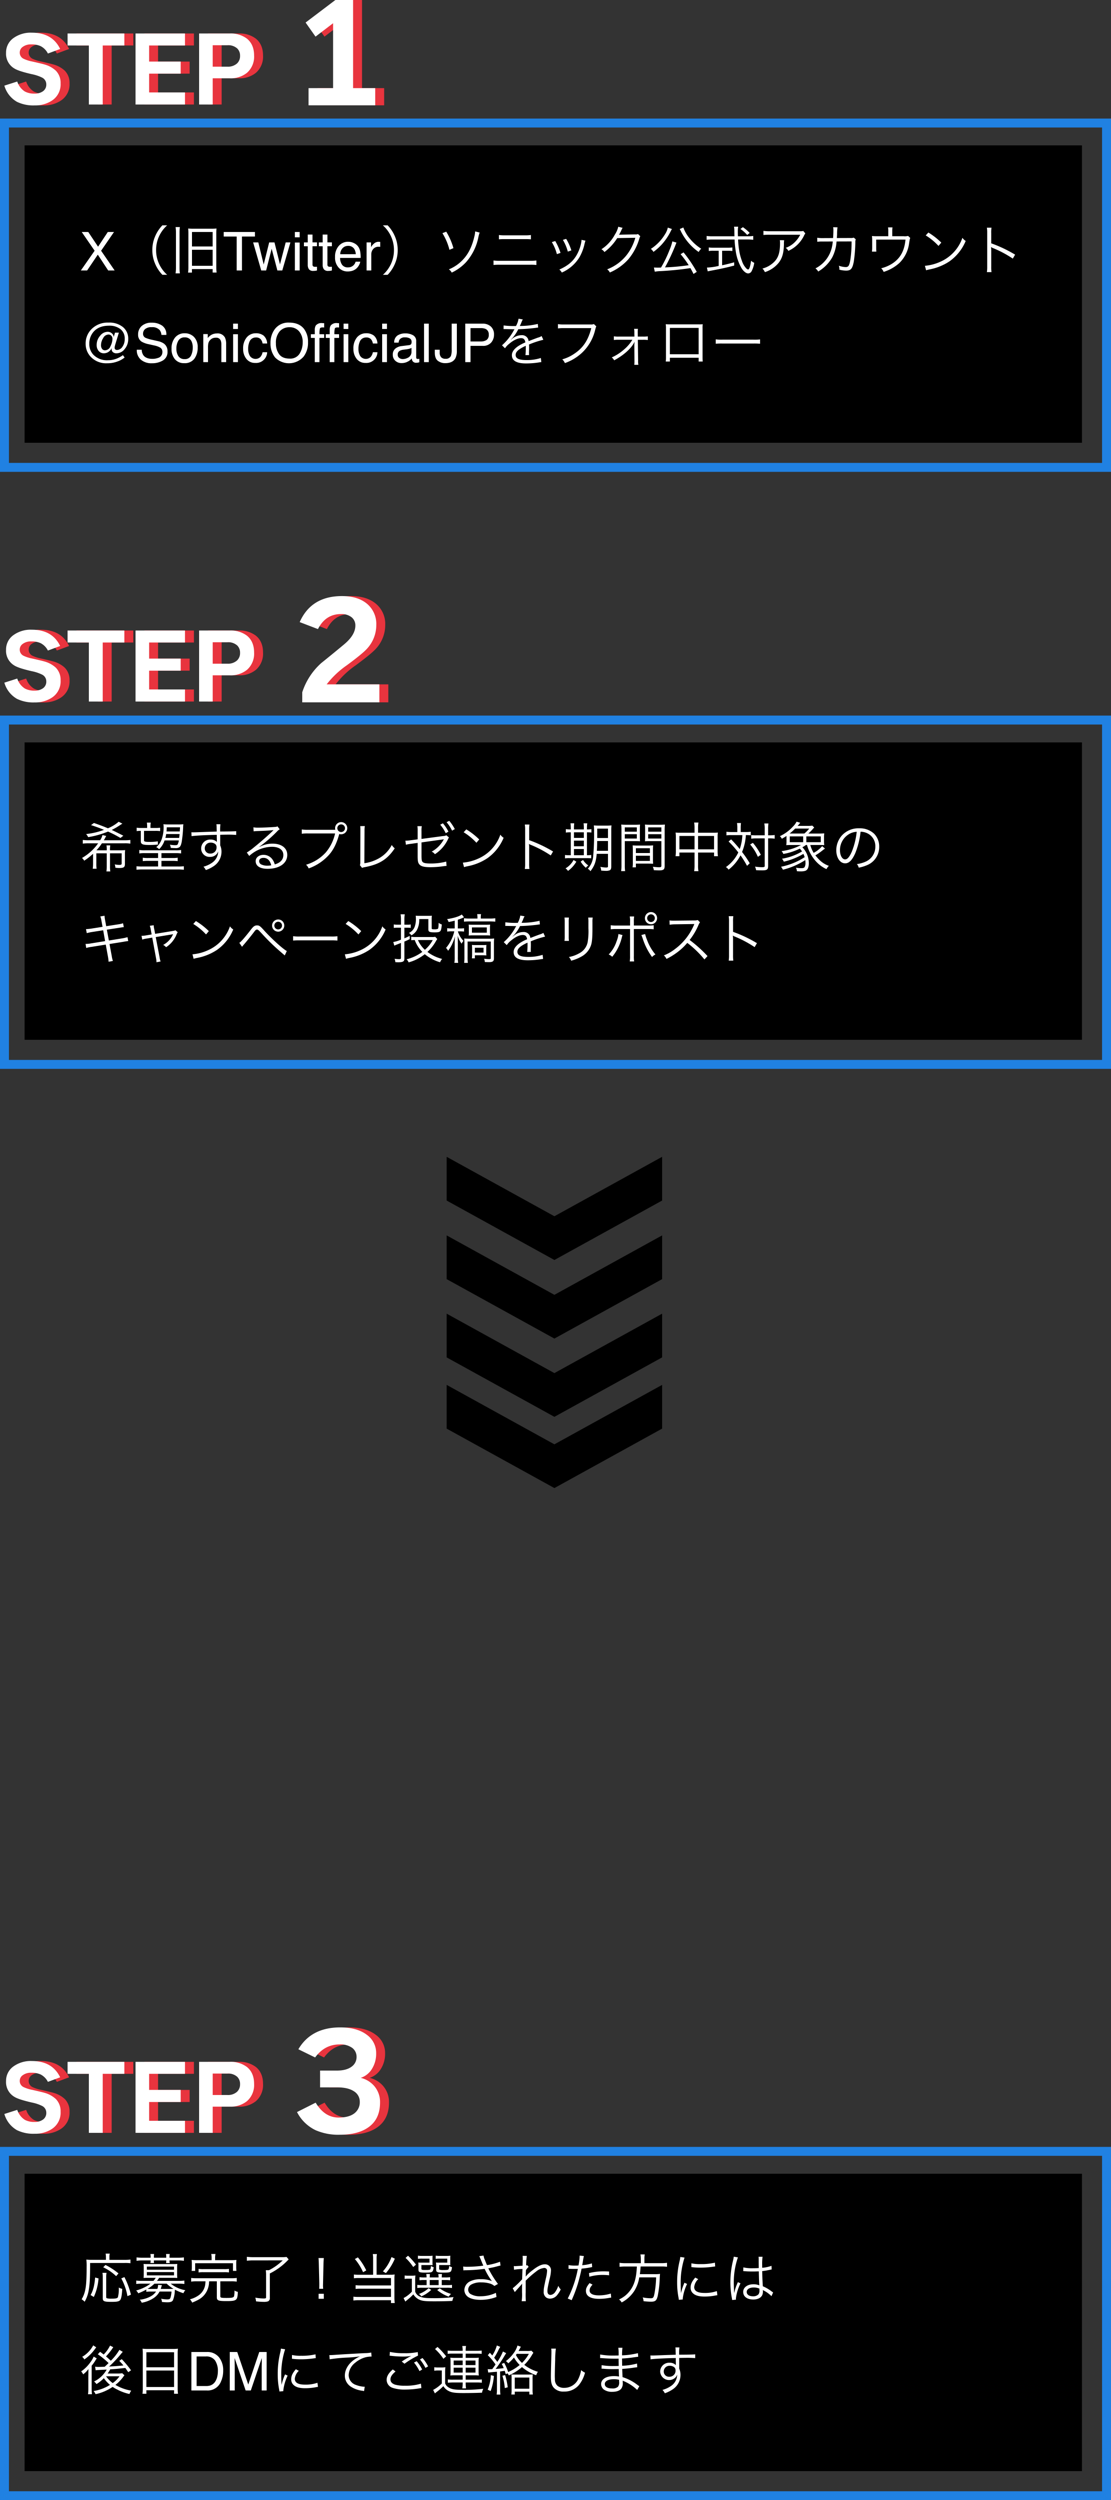 <svg xmlns="http://www.w3.org/2000/svg" width="497" height="1118.135" viewBox="0 0 497 1118.135">
  <rect x="0" y="0" width="497" height="1118.135" fill="#333333" stroke="none"/>
  <g id="txt_step01_sp" transform="translate(-127 -7969.013)">
    <g id="step3" transform="translate(-33 -6284.967)">
      <g id="グループ_691" data-name="グループ 691" transform="translate(0 -1)">
        <path id="パス_1337" data-name="パス 1337" d="M-59.89-8.72A8.65,8.65,0,0,1-64.01-.88a13.565,13.565,0,0,1-7.48,2,16.7,16.7,0,0,1-7.92-1.6,12.217,12.217,0,0,1-5.64-7.24l5.76-1.84a8.29,8.29,0,0,0,3.44,4.48,8.759,8.759,0,0,0,4.36.92,6.106,6.106,0,0,0,3.76-1.08,3.579,3.579,0,0,0,1.44-3.04,3.353,3.353,0,0,0-1.88-3.04,18.425,18.425,0,0,0-4.56-1.52q-5.8-1.32-7.72-2.48a7.6,7.6,0,0,1-3.84-7.08,7.886,7.886,0,0,1,3.18-6.5,13.173,13.173,0,0,1,8.38-2.5q9.12,0,12.64,7.28l-5.48,2.04a7.44,7.44,0,0,0-3.28-3.32,9.471,9.471,0,0,0-4.12-.76,6.069,6.069,0,0,0-4,1.2,3.066,3.066,0,0,0-1.2,2.44,3.012,3.012,0,0,0,1.6,2.72,15.763,15.763,0,0,0,3.92,1.28q4.64,1.04,5.64,1.36a12.159,12.159,0,0,1,5,2.76A7.76,7.76,0,0,1-59.89-8.72Zm28.52-16.96h-9.68V.72h-6.2v-26.4h-9.52v-5.36h25.4ZM-4.25.72H-26.37V-31.04H-4.25v5.36H-20.29v7.2H-6.17v5.4H-20.29v8.4H-4.25ZM26.67-21.16a9.585,9.585,0,0,1-3.16,7.68A11.521,11.521,0,0,1,15.79-11H8.15V.72H2.07V-31.04H15.79a11.958,11.958,0,0,1,7.64,2.28Q26.67-26.16,26.67-21.16Zm-6.28.12a4.409,4.409,0,0,0-1.28-3.32,6.073,6.073,0,0,0-4.4-1.44H8.15v9.6h6.56a6.038,6.038,0,0,0,4.32-1.44A4.449,4.449,0,0,0,20.39-21.04ZM80.85,1.08H51.03V-6.6H62.01V-35.64l-7.86,6-4.44-6.3L63.03-46.02h7.92V-6.6h9.9Z" transform="translate(251 14301)" fill="#e8343e"/>
        <path id="パス_1996" data-name="パス 1996" d="M-59.89-8.72A8.65,8.65,0,0,1-64.01-.88a13.565,13.565,0,0,1-7.48,2,16.7,16.7,0,0,1-7.92-1.6,12.217,12.217,0,0,1-5.64-7.24l5.76-1.84a8.29,8.29,0,0,0,3.44,4.48,8.759,8.759,0,0,0,4.36.92,6.106,6.106,0,0,0,3.76-1.08,3.579,3.579,0,0,0,1.44-3.04,3.353,3.353,0,0,0-1.88-3.04,18.425,18.425,0,0,0-4.56-1.52q-5.8-1.32-7.72-2.48a7.6,7.6,0,0,1-3.84-7.08,7.886,7.886,0,0,1,3.18-6.5,13.173,13.173,0,0,1,8.38-2.5q9.12,0,12.64,7.28l-5.48,2.04a7.44,7.44,0,0,0-3.28-3.32,9.471,9.471,0,0,0-4.12-.76,6.069,6.069,0,0,0-4,1.2,3.066,3.066,0,0,0-1.2,2.44,3.012,3.012,0,0,0,1.6,2.72,15.763,15.763,0,0,0,3.92,1.28q4.64,1.04,5.64,1.36a12.159,12.159,0,0,1,5,2.76A7.76,7.76,0,0,1-59.89-8.72Zm28.52-16.96h-9.68V.72h-6.2v-26.4h-9.52v-5.36h25.4ZM-4.25.72H-26.37V-31.04H-4.25v5.36H-20.29v7.2H-6.17v5.4H-20.29v8.4H-4.25ZM26.67-21.16a9.585,9.585,0,0,1-3.16,7.68A11.521,11.521,0,0,1,15.79-11H8.15V.72H2.07V-31.04H15.79a11.958,11.958,0,0,1,7.64,2.28Q26.67-26.16,26.67-21.16Zm-6.28.12a4.409,4.409,0,0,0-1.28-3.32,6.073,6.073,0,0,0-4.4-1.44H8.15v9.6h6.56a6.038,6.038,0,0,0,4.32-1.44A4.449,4.449,0,0,0,20.39-21.04ZM80.85,1.08H51.03V-6.6H62.01V-35.64l-7.86,6-4.44-6.3L63.03-46.02h7.92V-6.6h9.9Z" transform="translate(247 14301)" fill="#fff"/>
      </g>
      <g id="グループ_692" data-name="グループ 692" transform="translate(-3)">
        <g id="長方形_2739" data-name="長方形 2739" transform="translate(163 14307)" fill="none" stroke="#2081e2" stroke-width="4">
          <rect width="497" height="158" stroke="none"/>
          <rect x="2" y="2" width="493" height="154" fill="none"/>
        </g>
        <rect id="長方形_2740" data-name="長方形 2740" width="473" height="133" transform="translate(174 14319)"/>
      </g>
      <path id="パス_2629" data-name="パス 2629" d="M3.3,0H.492L6.656-8.824.879-17.215H3.8l4.395,6.586,4.359-6.586h2.777L9.551-8.824,15.609,0H12.715L8.074-7.078ZM39.1,1.944a15.176,15.176,0,0,1-3.648-4.968,14.553,14.553,0,0,1-1.3-6.1,14.553,14.553,0,0,1,1.3-6.1A15.176,15.176,0,0,1,39.1-20.184H36.96a16.154,16.154,0,0,0-3.336,5.16,15.051,15.051,0,0,0-1.152,5.9,15.051,15.051,0,0,0,1.152,5.9,16.154,16.154,0,0,0,3.336,5.16Zm3.768-21.36a16.337,16.337,0,0,1,.168,2.448v15.7A17.31,17.31,0,0,1,42.864,1.3h1.92a19.973,19.973,0,0,1-.144-2.544v-15.72a18.674,18.674,0,0,1,.144-2.448ZM48.6-1.656A18.632,18.632,0,0,1,48.456.96h1.728V-.624h9.264V.936h1.776a19.973,19.973,0,0,1-.144-2.544V-16.536a19.841,19.841,0,0,1,.1-2.232,19.54,19.54,0,0,1-2.328.1H50.856a21.064,21.064,0,0,1-2.352-.1,21.818,21.818,0,0,1,.1,2.376Zm1.608-15.552h9.24v6.48h-9.24Zm0,7.944h9.24v7.176h-9.24Zm28.155-7.951v2.051h-5.8V0H70.2V-15.164h-5.8v-2.051Zm1.512,4.664L82.289-2.66l2.449-9.891h2.367l2.461,9.832,2.566-9.832h2.109L90.6,0H88.406L85.852-9.715,83.379,0H81.188L77.566-12.551Zm16.359.059h2.145V0H96.234Zm0-4.723h2.145v2.391H96.234Zm5.754,1.16h2.133v3.5h2v1.723h-2v8.191a.886.886,0,0,0,.445.879,1.893,1.893,0,0,0,.82.129q.152,0,.328-.006t.41-.029V0a4.709,4.709,0,0,1-.756.152,7.186,7.186,0,0,1-.85.047,2.29,2.29,0,0,1-2-.756,3.359,3.359,0,0,1-.527-1.963v-8.309h-1.7v-1.723h1.7Zm6.668,0h2.133v3.5h2v1.723h-2v8.191a.886.886,0,0,0,.445.879,1.893,1.893,0,0,0,.82.129q.152,0,.328-.006t.41-.029V0a4.709,4.709,0,0,1-.756.152,7.186,7.186,0,0,1-.85.047,2.29,2.29,0,0,1-2-.756,3.359,3.359,0,0,1-.527-1.963v-8.309h-1.7v-1.723h1.7Zm11.473,3.223a5.725,5.725,0,0,1,2.59.627,4.776,4.776,0,0,1,1.91,1.623,5.6,5.6,0,0,1,.844,2.215A14.491,14.491,0,0,1,125.66-5.6h-9.2a5.368,5.368,0,0,0,.9,3.064,3.021,3.021,0,0,0,2.613,1.154,3.378,3.378,0,0,0,2.637-1.09,3.674,3.674,0,0,0,.8-1.465h2.074a4.369,4.369,0,0,1-.545,1.541A5.481,5.481,0,0,1,123.9-1.008,4.916,4.916,0,0,1,121.523.258,7.227,7.227,0,0,1,119.8.445a5.286,5.286,0,0,1-3.973-1.705A6.634,6.634,0,0,1,114.2-6.035a7.214,7.214,0,0,1,1.641-4.91A5.412,5.412,0,0,1,120.129-12.832Zm3.363,5.555a5.465,5.465,0,0,0-.6-2.191A3.063,3.063,0,0,0,120-10.992a3.209,3.209,0,0,0-2.437,1.049,3.962,3.962,0,0,0-1.043,2.666Zm4.816-5.273h2v2.168a4.79,4.79,0,0,1,1.207-1.541,3.13,3.13,0,0,1,2.215-.908q.059,0,.2.012t.48.047v2.227a3.151,3.151,0,0,0-.346-.047q-.158-.012-.346-.012a3.01,3.01,0,0,0-2.449,1.025,3.579,3.579,0,0,0-.855,2.361V0h-2.109Zm9.435,14.495a16.154,16.154,0,0,0,3.336-5.16,15.051,15.051,0,0,0,1.152-5.9,15.051,15.051,0,0,0-1.152-5.9,16.154,16.154,0,0,0-3.336-5.16h-2.136a14.934,14.934,0,0,1,3.648,4.968,14.553,14.553,0,0,1,1.3,6.1,14.553,14.553,0,0,1-1.3,6.1,14.934,14.934,0,0,1-3.648,4.968Zm24.5-18.624a26.826,26.826,0,0,1,3.144,7.44l1.776-.744a28.994,28.994,0,0,0-3.216-7.368Zm14.64-.792a11.363,11.363,0,0,1-.288,1.992c-1.032,4.584-2.664,7.992-5.16,10.632A17.725,17.725,0,0,1,165.127-.5,4.072,4.072,0,0,1,166.4.96,21.007,21.007,0,0,0,172.807-3.7a23.8,23.8,0,0,0,5.472-10.968,12.48,12.48,0,0,1,.624-2.28Zm10.632,3.552a23.82,23.82,0,0,1,2.544-.1h9.216a23.821,23.821,0,0,1,2.544.1v-1.944a14.941,14.941,0,0,1-2.568.144h-9.168a14.94,14.94,0,0,1-2.568-.144ZM185.1-2.448a21.677,21.677,0,0,1,2.76-.12h13.656a21.448,21.448,0,0,1,2.76.12V-4.464a17.115,17.115,0,0,1-2.784.144H187.879a17.115,17.115,0,0,1-2.784-.144Zm26.088-10.224A19.8,19.8,0,0,1,213.439-7.3l1.632-.552a26.354,26.354,0,0,0-2.376-5.328Zm4.944-1.008a21.055,21.055,0,0,1,2.208,5.256l1.584-.552a24.067,24.067,0,0,0-2.328-5.16Zm8.328-.024v.24a10.087,10.087,0,0,1-.264,1.632,18.108,18.108,0,0,1-2.04,5.16c-1.656,2.76-3.912,4.608-7.608,6.264a4.855,4.855,0,0,1,1.1,1.344A17.4,17.4,0,0,0,223.591-6a21.608,21.608,0,0,0,2.112-5.376,14.163,14.163,0,0,1,.528-1.944ZM240.9-19.56a10.883,10.883,0,0,1-1.512,3.5,17.781,17.781,0,0,1-6.024,6.576A3.569,3.569,0,0,1,234.7-8.232a23.137,23.137,0,0,0,5.736-6.24l8.088-.144a22.052,22.052,0,0,1-4.128,8.04A20.414,20.414,0,0,1,235.927-.5a3.619,3.619,0,0,1,1.2,1.416,23.5,23.5,0,0,0,8.352-6,25.391,25.391,0,0,0,4.8-9.024c.264-.864.264-.888.48-1.176L249.727-16.3a2.358,2.358,0,0,1-1.248.168c-6.936.12-6.936.12-7.248.192a22.952,22.952,0,0,0,1.1-2.136,4.585,4.585,0,0,1,.528-.984ZM276.007.624a59.382,59.382,0,0,0-5.9-8.712l-1.32.816a44.131,44.131,0,0,1,3.624,4.92,101.651,101.651,0,0,1-10.608.984,89.082,89.082,0,0,0,4.7-9.984c.192-.528.288-.768.384-.984a.525.525,0,0,0,.072-.12l-1.848-.552a24.713,24.713,0,0,1-1.392,4.128,52.034,52.034,0,0,1-3.7,7.584c-.792.024-1.056.024-1.56.024-.432,0-1.008-.024-1.608-.048l.384,1.872a17.678,17.678,0,0,1,2.736-.264c4.68-.264,9.048-.7,13.2-1.344.528.936.792,1.392,1.392,2.616Zm-12.936-19.8a9.107,9.107,0,0,1-1.3,3.048,20.372,20.372,0,0,1-6.288,6.48A4.816,4.816,0,0,1,256.639-8.3a26.023,26.023,0,0,0,3.576-3.168,25.973,25.973,0,0,0,4.032-5.832,8.419,8.419,0,0,1,.672-1.224Zm5.328.648a4.79,4.79,0,0,1,.36.672,24.544,24.544,0,0,0,8.112,9.6A5.442,5.442,0,0,1,278-9.72a21.535,21.535,0,0,1-5.28-4.752,16.2,16.2,0,0,1-2.712-4.752Zm26.04,3.24c-.048-1.08-.048-1.56-.048-2.064a13.045,13.045,0,0,1,.144-2.232h-1.848a10.993,10.993,0,0,1,.144,1.872c.024,1.68.024,1.68.048,2.424H282.9a17.093,17.093,0,0,1-2.472-.144V-13.7a19.327,19.327,0,0,1,2.472-.144h10.032a44.729,44.729,0,0,0,.5,5.088,21.318,21.318,0,0,0,2.712,7.9c.936,1.368,1.992,2.184,2.88,2.184A1.8,1.8,0,0,0,300.559.312a11.88,11.88,0,0,0,1.176-3.744,4.162,4.162,0,0,1-1.416-.936c-.384,2.64-.816,3.936-1.344,3.936a1.579,1.579,0,0,1-.768-.456A8.683,8.683,0,0,1,296.215-4.3a23.308,23.308,0,0,1-1.2-4.512,34.778,34.778,0,0,1-.5-5.04h4.3a17.8,17.8,0,0,1,2.472.144v-1.728a14.552,14.552,0,0,1-2.328.144Zm-8.616,6.48V-2.04a27.107,27.107,0,0,1-5.256.744l.36,1.7c.288-.072.744-.168,1.08-.24,3.984-.72,7.2-1.416,10.752-2.352V-3.648c-2.592.7-3.624.96-5.4,1.32v-6.48h2.448a13.326,13.326,0,0,1,2.136.12V-10.3a12.759,12.759,0,0,1-2.16.12h-6.216a12.9,12.9,0,0,1-2.184-.12v1.608a13.652,13.652,0,0,1,2.16-.12ZM299.7-16.776a19.79,19.79,0,0,0-3.048-2.592l-1.1.816a15.446,15.446,0,0,1,3.024,2.688Zm23.928-.936c-.432.168-.432.168-2.04.168H308.7a17.59,17.59,0,0,1-2.856-.168v1.848a23.173,23.173,0,0,1,2.832-.12H322.3a12.733,12.733,0,0,1-2.688,3.576,10.391,10.391,0,0,1-3.792,2.28A4.715,4.715,0,0,1,317-8.76a14.365,14.365,0,0,0,7.008-6.84,4.307,4.307,0,0,1,.576-.96Zm-10.464,4.176a6.336,6.336,0,0,1,.1,1.3c0,4.68-.936,7.128-3.48,9.168a11.278,11.278,0,0,1-4.392,2.208,4.693,4.693,0,0,1,1.1,1.608,13.074,13.074,0,0,0,6.144-4.152c1.632-2.064,2.3-4.44,2.376-8.448a8.706,8.706,0,0,1,.1-1.68Zm19.344-.936a13.221,13.221,0,0,1-2.592-.168l.024,1.824a14.468,14.468,0,0,1,2.544-.12l4.368-.024a15.616,15.616,0,0,1-1.488,5.712,14.038,14.038,0,0,1-6.24,6.312A4.973,4.973,0,0,1,330.343.48a17.332,17.332,0,0,0,6.288-6.36,18.1,18.1,0,0,0,1.92-7.08l6.72-.024a52.845,52.845,0,0,1-.6,8.52c-.456,2.376-.84,2.952-2.016,2.952a10.134,10.134,0,0,1-3.1-.624,3.946,3.946,0,0,1,.264,1.512v.288A13.66,13.66,0,0,0,342.8.072c2.16,0,2.88-.864,3.48-4.152a65.471,65.471,0,0,0,.672-8.4,3.594,3.594,0,0,1,.192-1.44l-.888-.768a3.834,3.834,0,0,1-1.584.168l-6,.024c.072-.672.072-.96.12-1.7a20.035,20.035,0,0,1,.192-3.1l-1.944-.048a6.434,6.434,0,0,1,.1,1.248c0,1.056-.048,2.376-.144,3.6Zm30.96-.84V-17.76a9.422,9.422,0,0,1,.12-1.512h-2.016a7.531,7.531,0,0,1,.12,1.536v2.424H356.6a20.5,20.5,0,0,1-2.208-.1,15.7,15.7,0,0,1,.1,1.944v3.24c0,.624-.048,1.392-.1,1.8h1.968a17.093,17.093,0,0,1-.072-1.776v-3.6h13.1c-.456,4.872-2.208,8.16-5.568,10.488a15.847,15.847,0,0,1-5.3,2.328,4.915,4.915,0,0,1,1.1,1.632,18.815,18.815,0,0,0,7.032-3.984A14.955,14.955,0,0,0,371-12.1c.312-2.04.312-2.04.528-2.424l-.984-.936a5.345,5.345,0,0,1-2.016.144Zm14.976-.36a26.5,26.5,0,0,1,5.712,4.7l1.248-1.488a31.265,31.265,0,0,0-5.784-4.512Zm.168,15.6a12.611,12.611,0,0,1,1.44-.384A24.2,24.2,0,0,0,389-4.032a21.05,21.05,0,0,0,7.32-9.168,4.807,4.807,0,0,1-1.464-1.416,18.135,18.135,0,0,1-9.792,10.68,20.89,20.89,0,0,1-6.984,1.848Zm29.256.816a16.322,16.322,0,0,1-.12-2.544V-9.024a8.383,8.383,0,0,0-.1-1.416l.048-.024a2.648,2.648,0,0,0,.744.408A48.932,48.932,0,0,1,417.391-5.3l1.032-1.776a59.521,59.521,0,0,0-10.68-5.064v-4.488a15.064,15.064,0,0,1,.12-2.5H405.8a14.23,14.23,0,0,1,.144,2.448v14.9A15.436,15.436,0,0,1,405.8.744ZM14.637,30.535a1.981,1.981,0,0,0-.486-1.307,1.657,1.657,0,0,0-1.342-.58,2.77,2.77,0,0,0-2.314,1.576,5.909,5.909,0,0,0-.979,3.135,2.669,2.669,0,0,0,.5,1.752,1.581,1.581,0,0,0,1.266.6,2.724,2.724,0,0,0,2.467-1.846A7.835,7.835,0,0,0,14.637,30.535ZM12.3,41.5a9.443,9.443,0,0,1-7.547-3.059,8.388,8.388,0,0,1-2.121-5.66,9,9,0,0,1,2.578-6.492,10.147,10.147,0,0,1,7.676-2.977,9.574,9.574,0,0,1,6.563,2.109,6.6,6.6,0,0,1,2.238,5.168,6.836,6.836,0,0,1-1.6,4.564,4.642,4.642,0,0,1-3.58,1.893,2.318,2.318,0,0,1-1.711-.557,1.839,1.839,0,0,1-.551-1.342,1.64,1.64,0,0,1,.023-.27q.023-.141.059-.293a4.1,4.1,0,0,1-1.57,1.9,3.821,3.821,0,0,1-1.957.557,2.936,2.936,0,0,1-2.338-1.043,3.971,3.971,0,0,1-.9-2.684A6.127,6.127,0,0,1,9.1,29.211a4.354,4.354,0,0,1,3.287-1.781,2.865,2.865,0,0,1,1.975.691,2.306,2.306,0,0,1,.826,1.664l.586-1.969H17.5l-1.559,5.133q-.176.6-.258.961a2.966,2.966,0,0,0-.082.645.894.894,0,0,0,.322.768,1.194,1.194,0,0,0,.732.24,3.011,3.011,0,0,0,2.4-1.395,5.861,5.861,0,0,0,1.061-3.645,5.219,5.219,0,0,0-1.9-4.271A7.829,7.829,0,0,0,13.1,24.7q-4.453,0-6.809,2.6a7.956,7.956,0,0,0-2.016,5.566A6.815,6.815,0,0,0,6.2,37.789a8.446,8.446,0,0,0,6.41,2.355,10.427,10.427,0,0,0,3.621-.615,12,12,0,0,0,3.07-1.658l.773,1.055a10.6,10.6,0,0,1-3.152,1.758A12.574,12.574,0,0,1,12.3,41.5Zm15.41-6.059a4.7,4.7,0,0,0,.691,2.379q1.16,1.711,4.09,1.711a7.239,7.239,0,0,0,2.391-.375,2.656,2.656,0,0,0,2.086-2.6,2.246,2.246,0,0,0-.879-2,8.875,8.875,0,0,0-2.789-1.02l-2.332-.527a10.56,10.56,0,0,1-3.234-1.137A3.6,3.6,0,0,1,26.1,28.648,4.962,4.962,0,0,1,27.7,24.84a6.441,6.441,0,0,1,4.547-1.488,7.9,7.9,0,0,1,4.6,1.307,4.716,4.716,0,0,1,1.893,4.178H36.551a4.313,4.313,0,0,0-.75-2.121,4.357,4.357,0,0,0-3.621-1.348,4.189,4.189,0,0,0-2.965.867,2.714,2.714,0,0,0-.9,2.016A1.968,1.968,0,0,0,29.367,30.1a15.477,15.477,0,0,0,3.129.938l2.414.551a7.4,7.4,0,0,1,2.7,1.09,4.081,4.081,0,0,1,1.641,3.5,4.374,4.374,0,0,1-2.08,4.09,9.316,9.316,0,0,1-4.834,1.23A7.229,7.229,0,0,1,27.3,39.863a5.536,5.536,0,0,1-1.781-4.418Zm19.184,4.2a2.909,2.909,0,0,0,2.877-1.588,7.911,7.911,0,0,0,.779-3.533,6.291,6.291,0,0,0-.562-2.859,3.164,3.164,0,0,0-3.07-1.734A3.028,3.028,0,0,0,44.109,31.4a6.844,6.844,0,0,0-.879,3.563,5.953,5.953,0,0,0,.879,3.34A3.1,3.1,0,0,0,46.9,39.641Zm.082-11.555a5.683,5.683,0,0,1,4.1,1.617,6.315,6.315,0,0,1,1.676,4.758,8.163,8.163,0,0,1-1.477,5.016,5.341,5.341,0,0,1-4.582,1.98,5.173,5.173,0,0,1-4.113-1.752A6.92,6.92,0,0,1,41.063,35a7.487,7.487,0,0,1,1.605-5.039A5.388,5.388,0,0,1,46.98,28.086Zm8.285.363h2V30.23a5.621,5.621,0,0,1,1.887-1.582,5.031,5.031,0,0,1,2.215-.48,3.652,3.652,0,0,1,3.609,1.863,6.616,6.616,0,0,1,.516,2.918V41H63.352V33.09a4.283,4.283,0,0,0-.34-1.852,2.06,2.06,0,0,0-2.039-1.172,4.152,4.152,0,0,0-1.23.152,3.169,3.169,0,0,0-1.523,1.031,3.1,3.1,0,0,0-.686,1.283,8.637,8.637,0,0,0-.158,1.893V41H55.266Zm13.348.059h2.145V41H68.613Zm0-4.723h2.145v2.391H68.613Zm10.172,4.3a5.472,5.472,0,0,1,3.451,1.031,4.94,4.94,0,0,1,1.6,3.551H81.785a3.786,3.786,0,0,0-.855-1.928,2.7,2.7,0,0,0-2.145-.768A2.963,2.963,0,0,0,75.9,31.941a7.821,7.821,0,0,0-.562,3.152,5.932,5.932,0,0,0,.8,3.176,3.089,3.089,0,0,0,4.588.486,4.414,4.414,0,0,0,1.061-2.2h2.051a4.96,4.96,0,0,1-5.355,4.8,4.8,4.8,0,0,1-3.926-1.8A6.885,6.885,0,0,1,73.09,35.07,7.571,7.571,0,0,1,74.7,29.926,5.188,5.188,0,0,1,78.785,28.086Zm14.871-4.77q4.559,0,6.75,2.93a9.494,9.494,0,0,1,1.711,5.848,10.233,10.233,0,0,1-1.957,6.41,8.7,8.7,0,0,1-12.8.375,9.912,9.912,0,0,1-2.027-6.4A10.177,10.177,0,0,1,87.07,26.5,7.514,7.514,0,0,1,93.656,23.316Zm.234,16.1a4.855,4.855,0,0,0,4.459-2.209,9.4,9.4,0,0,0,1.377-5.08,7.246,7.246,0,0,0-1.588-4.887A5.42,5.42,0,0,0,93.8,25.391a5.654,5.654,0,0,0-4.359,1.834,7.73,7.73,0,0,0-1.687,5.408A7.9,7.9,0,0,0,89.2,37.455Q90.645,39.418,93.891,39.418Zm11.25-12.879a3.761,3.761,0,0,1,.457-1.922,3.23,3.23,0,0,1,2.848-1.078q.2,0,.41.012t.48.035v1.922q-.328-.023-.475-.029t-.275-.006q-.961,0-1.148.5a9.847,9.847,0,0,0-.187,2.537h2.086v1.664h-2.109V41h-2.086V30.172h-1.746V28.508h1.746Zm6.668,0a3.761,3.761,0,0,1,.457-1.922,3.23,3.23,0,0,1,2.848-1.078q.2,0,.41.012t.48.035v1.922q-.328-.023-.475-.029t-.275-.006q-.961,0-1.148.5a9.847,9.847,0,0,0-.187,2.537H116v1.664h-2.109V41h-2.086V30.172h-1.746V28.508h1.746Zm6.223-.363V23.785h2.109v2.391Zm0,2.332h2.109V41h-2.109Zm10.09-.422a5.472,5.472,0,0,1,3.451,1.031,4.94,4.94,0,0,1,1.6,3.551h-2.051a3.786,3.786,0,0,0-.855-1.928,2.7,2.7,0,0,0-2.145-.768,2.963,2.963,0,0,0-2.883,1.969,7.821,7.821,0,0,0-.562,3.152,5.932,5.932,0,0,0,.8,3.176,3.089,3.089,0,0,0,4.588.486,4.414,4.414,0,0,0,1.061-2.2h2.051a4.96,4.96,0,0,1-5.355,4.8,4.8,4.8,0,0,1-3.926-1.8,6.885,6.885,0,0,1-1.465-4.494,7.571,7.571,0,0,1,1.605-5.145A5.188,5.188,0,0,1,128.121,28.086Zm7.16.422h2.145V41h-2.145Zm0-4.723h2.145v2.391h-2.145ZM142.23,37.66A1.737,1.737,0,0,0,142.9,39.1a2.477,2.477,0,0,0,1.582.527,4.81,4.81,0,0,0,2.156-.516,2.9,2.9,0,0,0,1.758-2.8v-1.7a3.609,3.609,0,0,1-1,.41,8.488,8.488,0,0,1-1.2.234l-1.277.164a4.885,4.885,0,0,0-1.723.48A1.872,1.872,0,0,0,142.23,37.66Zm5.109-4.266a1.146,1.146,0,0,0,.973-.609,1.854,1.854,0,0,0,.141-.809,1.713,1.713,0,0,0-.768-1.564,4.118,4.118,0,0,0-2.2-.486,2.792,2.792,0,0,0-2.344.891,2.93,2.93,0,0,0-.5,1.465h-1.969a3.624,3.624,0,0,1,1.506-3.229,6.183,6.183,0,0,1,3.357-.908,6.831,6.831,0,0,1,3.6.844,2.862,2.862,0,0,1,1.371,2.625v7.23a.926.926,0,0,0,.135.527.65.65,0,0,0,.568.2q.141,0,.316-.018t.375-.053v1.559a5.875,5.875,0,0,1-.75.176,5.481,5.481,0,0,1-.7.035,1.735,1.735,0,0,1-1.582-.773,2.985,2.985,0,0,1-.363-1.16,5.367,5.367,0,0,1-1.852,1.465,5.727,5.727,0,0,1-2.66.621,3.956,3.956,0,0,1-2.854-1.061,3.523,3.523,0,0,1-1.107-2.654A3.419,3.419,0,0,1,141.117,35a5.185,5.185,0,0,1,2.859-1.184Zm6.68-9.609h2.109V41H154.02Zm14.672,12.082a7.289,7.289,0,0,1-.645,3.387q-1.2,2.2-4.547,2.2a5.279,5.279,0,0,1-3.3-1.049q-1.371-1.049-1.371-3.732v-1.23h2.191v1.23a3.11,3.11,0,0,0,.627,2.115,2.474,2.474,0,0,0,1.951.709,2.387,2.387,0,0,0,2.438-1.277,8.314,8.314,0,0,0,.352-2.965V23.785h2.309Zm3.773-12.082h7.746a5.251,5.251,0,0,1,3.7,1.295,4.7,4.7,0,0,1,1.406,3.639,5.29,5.29,0,0,1-1.254,3.51,4.751,4.751,0,0,1-3.855,1.494H174.8V41h-2.332Zm10.5,4.945a2.59,2.59,0,0,0-1.406-2.578,5.077,5.077,0,0,0-2.121-.363H174.8v5.965h4.641a4.435,4.435,0,0,0,2.549-.668A2.647,2.647,0,0,0,182.965,28.73Zm11.785-3.882a33.581,33.581,0,0,1-5.136-.264l-.024,1.656a4.256,4.256,0,0,1,.528-.024h.384c.888.024,3.144.072,3.528.072a2.658,2.658,0,0,0,.456-.048l-.216.36a23.882,23.882,0,0,1-5.376,6.864l1.344,1.344a7.941,7.941,0,0,1,1.848-1.992c1.944-1.656,3.84-2.544,5.352-2.544,1.128,0,1.7.576,1.9,1.9a18.631,18.631,0,0,0-3.576,1.92c-1.632,1.224-2.448,2.472-2.448,3.792,0,2.472,2.088,3.7,6.384,3.7a37.233,37.233,0,0,0,5.832-.48,9.443,9.443,0,0,1,.96-.12l-.216-1.848a20.109,20.109,0,0,1-6.408.936c-3.384,0-4.872-.7-4.872-2.28,0-1.44,1.248-2.568,4.512-4.1a6.306,6.306,0,0,1,.024.72,34.518,34.518,0,0,1-.144,3.456l1.632-.024a5.218,5.218,0,0,1-.048-.864c0-.216,0-.552.024-1.08.024-.48.024-1.008.024-1.32,0-.6,0-.84-.048-1.464a39.847,39.847,0,0,1,6.408-2.112l-.768-1.68a5.281,5.281,0,0,1-1.632.7c-1.056.384-2.424.888-4.176,1.584a2.913,2.913,0,0,0-3.168-2.664,6.387,6.387,0,0,0-3.624,1.176c-.24.168-.24.168-1.1.84a.184.184,0,0,1-.048-.072v-.024a.023.023,0,0,0,.024-.024c.024-.024.144-.12.312-.24.1-.072.576-.624.816-.912a17.7,17.7,0,0,0,2.16-3.408,77.493,77.493,0,0,0,7.92-.624,7.482,7.482,0,0,1,.96-.12l-.144-1.632a33.778,33.778,0,0,1-7.56.912,4.085,4.085,0,0,0-.5.024c.12-.216.432-.864.744-1.632a5.1,5.1,0,0,1,.624-1.3l-1.92-.336a10.186,10.186,0,0,1-1.152,3.288Zm35.232-.888a3.225,3.225,0,0,1-1.536.192H216.638a14.423,14.423,0,0,1-2.712-.168v1.944a16.689,16.689,0,0,1,2.688-.144H228.83c-1.368,5.376-3.624,8.808-7.56,11.424a17.832,17.832,0,0,1-5.424,2.544,4.542,4.542,0,0,1,1.176,1.68,22.041,22.041,0,0,0,7.536-4.512A20.449,20.449,0,0,0,230.582,26.5c.336-1.224.336-1.224.5-1.488Zm17.232,7.032a17.762,17.762,0,0,1-3.72,4.344,21.591,21.591,0,0,1-5.5,3.552,4.27,4.27,0,0,1,1.08,1.3c4.3-2.3,7.7-5.376,9-8.088a1.541,1.541,0,0,0,.12-.264c-.048.7-.1,1.3-.1,1.344l.048,7.152v.1a12.963,12.963,0,0,1-.072,1.776H249.9a8.549,8.549,0,0,1-.12-1.872l-.12-9.336h2.3a13.11,13.11,0,0,1,2.16.12V29.456a12.249,12.249,0,0,1-2.16.12h-2.328l-.024-1.776v-.384a7.237,7.237,0,0,1,.1-1.32h-1.728a8.888,8.888,0,0,1,.12,1.8l.024,1.68H241.07a9.676,9.676,0,0,1-2.136-.144v1.68a12.587,12.587,0,0,1,2.16-.12Zm29.64,8.04v1.7h1.824c-.048-.5-.072-1.128-.072-1.848V25.9a13.013,13.013,0,0,1,.072-1.872,12.488,12.488,0,0,1-1.872.072H264.014a17.287,17.287,0,0,1-1.872-.072,12.31,12.31,0,0,1,.1,1.872V38.936a12.47,12.47,0,0,1-.1,1.8h1.848v-1.7Zm0-1.56H263.99V25.688h12.864Zm7.656-4.7a26.218,26.218,0,0,1,2.976-.1h13.92a27.455,27.455,0,0,1,2.928.1V30.824a18.929,18.929,0,0,1-2.9.12H287.486a16.977,16.977,0,0,1-2.976-.144Z" transform="translate(195.677 14374.938)" fill="#fff"/>
    </g>
    <g id="step2" transform="translate(-33 -6017.967)">
      <g id="グループ_691-2" data-name="グループ 691" transform="translate(0 -1)">
        <path id="パス_1339" data-name="パス 1339" d="M-59.89-8.72A8.65,8.65,0,0,1-64.01-.88a13.565,13.565,0,0,1-7.48,2,16.7,16.7,0,0,1-7.92-1.6,12.217,12.217,0,0,1-5.64-7.24l5.76-1.84a8.29,8.29,0,0,0,3.44,4.48,8.759,8.759,0,0,0,4.36.92,6.106,6.106,0,0,0,3.76-1.08,3.579,3.579,0,0,0,1.44-3.04,3.353,3.353,0,0,0-1.88-3.04,18.425,18.425,0,0,0-4.56-1.52q-5.8-1.32-7.72-2.48a7.6,7.6,0,0,1-3.84-7.08,7.886,7.886,0,0,1,3.18-6.5,13.173,13.173,0,0,1,8.38-2.5q9.12,0,12.64,7.28l-5.48,2.04a7.44,7.44,0,0,0-3.28-3.32,9.471,9.471,0,0,0-4.12-.76,6.069,6.069,0,0,0-4,1.2,3.066,3.066,0,0,0-1.2,2.44,3.012,3.012,0,0,0,1.6,2.72,15.763,15.763,0,0,0,3.92,1.28q4.64,1.04,5.64,1.36a12.159,12.159,0,0,1,5,2.76A7.76,7.76,0,0,1-59.89-8.72Zm28.52-16.96h-9.68V.72h-6.2v-26.4h-9.52v-5.36h25.4ZM-4.25.72H-26.37V-31.04H-4.25v5.36H-20.29v7.2H-6.17v5.4H-20.29v8.4H-4.25ZM26.67-21.16a9.585,9.585,0,0,1-3.16,7.68A11.521,11.521,0,0,1,15.79-11H8.15V.72H2.07V-31.04H15.79a11.958,11.958,0,0,1,7.64,2.28Q26.67-26.16,26.67-21.16Zm-6.28.12a4.409,4.409,0,0,0-1.28-3.32,6.073,6.073,0,0,0-4.4-1.44H8.15v9.6h6.56a6.038,6.038,0,0,0,4.32-1.44A4.449,4.449,0,0,0,20.39-21.04ZM82.71,1.08H48.21v-4.5A29.916,29.916,0,0,1,56.73-16.5q5.16-4.14,10.2-8.34t5.04-8.4a4.616,4.616,0,0,0-1.71-3.75,7.192,7.192,0,0,0-4.71-1.41q-6.9,0-10.32,6.72L47.07-34.8q5.16-11.64,18.9-11.64,7.26,0,11.4,3.6a11.764,11.764,0,0,1,3.96,9.3,15.592,15.592,0,0,1-4.14,10.62q-1.98,2.22-9.06,7.44a40.737,40.737,0,0,0-9,8.52H82.71Z" transform="translate(251 14301)" fill="#e8343e"/>
      </g>
      <g id="グループ_692-2" data-name="グループ 692" transform="translate(-3)">
        <g id="長方形_2739-2" data-name="長方形 2739" transform="translate(163 14307)" fill="none" stroke="#2081e2" stroke-width="4">
          <rect width="497" height="158" stroke="none"/>
          <rect x="2" y="2" width="493" height="154" fill="none"/>
        </g>
        <rect id="長方形_2740-2" data-name="長方形 2740" width="473" height="133" transform="translate(174 14319)"/>
      </g>
      <path id="パス_1997" data-name="パス 1997" d="M-59.89-8.72A8.65,8.65,0,0,1-64.01-.88a13.565,13.565,0,0,1-7.48,2,16.7,16.7,0,0,1-7.92-1.6,12.217,12.217,0,0,1-5.64-7.24l5.76-1.84a8.29,8.29,0,0,0,3.44,4.48,8.759,8.759,0,0,0,4.36.92,6.106,6.106,0,0,0,3.76-1.08,3.579,3.579,0,0,0,1.44-3.04,3.353,3.353,0,0,0-1.88-3.04,18.425,18.425,0,0,0-4.56-1.52q-5.8-1.32-7.72-2.48a7.6,7.6,0,0,1-3.84-7.08,7.886,7.886,0,0,1,3.18-6.5,13.173,13.173,0,0,1,8.38-2.5q9.12,0,12.64,7.28l-5.48,2.04a7.44,7.44,0,0,0-3.28-3.32,9.471,9.471,0,0,0-4.12-.76,6.069,6.069,0,0,0-4,1.2,3.066,3.066,0,0,0-1.2,2.44,3.012,3.012,0,0,0,1.6,2.72,15.763,15.763,0,0,0,3.92,1.28q4.64,1.04,5.64,1.36a12.159,12.159,0,0,1,5,2.76A7.76,7.76,0,0,1-59.89-8.72Zm28.52-16.96h-9.68V.72h-6.2v-26.4h-9.52v-5.36h25.4ZM-4.25.72H-26.37V-31.04H-4.25v5.36H-20.29v7.2H-6.17v5.4H-20.29v8.4H-4.25ZM26.67-21.16a9.585,9.585,0,0,1-3.16,7.68A11.521,11.521,0,0,1,15.79-11H8.15V.72H2.07V-31.04H15.79a11.958,11.958,0,0,1,7.64,2.28Q26.67-26.16,26.67-21.16Zm-6.28.12a4.409,4.409,0,0,0-1.28-3.32,6.073,6.073,0,0,0-4.4-1.44H8.15v9.6h6.56a6.038,6.038,0,0,0,4.32-1.44A4.449,4.449,0,0,0,20.39-21.04ZM82.71,1.08H48.21v-4.5A29.916,29.916,0,0,1,56.73-16.5q5.16-4.14,10.2-8.34t5.04-8.4a4.616,4.616,0,0,0-1.71-3.75,7.192,7.192,0,0,0-4.71-1.41q-6.9,0-10.32,6.72L47.07-34.8q5.16-11.64,18.9-11.64,7.26,0,11.4,3.6a11.764,11.764,0,0,1,3.96,9.3,15.592,15.592,0,0,1-4.14,10.62q-1.98,2.22-9.06,7.44a40.737,40.737,0,0,0-9,8.52H82.71Z" transform="translate(247 14300)" fill="#fff"/>
      <path id="パス_2809" data-name="パス 2809" d="M7.464-7.608a23.054,23.054,0,0,0,2.448-3.12H19.968a15.185,15.185,0,0,1,2.664.144V-12.24a17.353,17.353,0,0,1-2.664.144H10.776l.384-.672c.48-.912.528-.984.672-1.248l-1.656-.408A7.857,7.857,0,0,1,9.12-12.1H4.1a18.025,18.025,0,0,1-2.736-.144v1.656A18.077,18.077,0,0,1,4.1-10.728H8.232A22.786,22.786,0,0,1,1.008-4.176a4.507,4.507,0,0,1,.984,1.224,29.634,29.634,0,0,0,3.96-3.1v4.272A16.826,16.826,0,0,1,5.808.648H7.536a14.41,14.41,0,0,1-.12-2.424V-6.264h4.656V-.648a17.46,17.46,0,0,1-.144,2.5H13.68a12.656,12.656,0,0,1-.144-2.5V-6.264h5.208v4.488c0,.576-.192.7-1.008.7a9.456,9.456,0,0,1-2.088-.24A6.463,6.463,0,0,1,15.96.216c.576.048,1.3.1,1.656.1,2.112,0,2.592-.36,2.592-1.848v-4.32A14.111,14.111,0,0,1,20.3-7.7a19.118,19.118,0,0,1-2.208.1h-4.56a10.189,10.189,0,0,1,.12-2.208h-1.7a10.336,10.336,0,0,1,.12,2.208Zm12.024-6.528c-2.16-1.1-4.176-2.112-5.184-2.568a35.1,35.1,0,0,0,4.08-2.4,4.829,4.829,0,0,1,.7-.408l-1.68-.864a17.425,17.425,0,0,1-4.8,2.928c-1.968-.84-3.888-1.56-6.264-2.376l-1.3.96c1.776.552,4.128,1.392,5.808,2.112A32.4,32.4,0,0,1,2.856-14.88a6.339,6.339,0,0,1,.912,1.392,39.829,39.829,0,0,0,8.88-2.5,51.522,51.522,0,0,1,5.568,2.88ZM44.3-12.024a4.75,4.75,0,0,1-.552,1.848c-.168.216-.456.288-1.056.288a13.877,13.877,0,0,1-2.376-.24,3.9,3.9,0,0,1,.384,1.44c.816.072,1.416.1,1.968.1A3.041,3.041,0,0,0,44.448-8.9c.552-.336.888-1.08,1.152-2.424a56.084,56.084,0,0,0,.648-6.5,10.89,10.89,0,0,1,.1-1.44,19.933,19.933,0,0,1-2.376.1H39.744c-.984,0-1.8-.048-2.328-.1a6.078,6.078,0,0,1,.1,1.2,15.87,15.87,0,0,1-.744,5.136A8.151,8.151,0,0,1,34.224-9a3.688,3.688,0,0,1,1.272.912,9.684,9.684,0,0,0,2.448-3.936Zm.36-2.856c-.072.792-.1.984-.192,1.728H38.3a11.535,11.535,0,0,0,.36-1.728Zm.072-1.152H38.808c.072-.552.072-.888.12-1.848h5.928Zm-13.1-1.56v-.48a9.335,9.335,0,0,1,.144-1.92H30.024a11.938,11.938,0,0,1,.12,1.92v.48H27.576a12.476,12.476,0,0,1-2.112-.12v1.536a9.424,9.424,0,0,1,1.848-.12v4.608c0,1.344.768,1.7,3.648,1.7a38.468,38.468,0,0,0,3.984-.168l-.024-1.464a20.771,20.771,0,0,1-3.6.264c-2.16,0-2.568-.12-2.568-.744v-4.2h5.112a12.686,12.686,0,0,1,2.088.12v-1.536a12.165,12.165,0,0,1-2.088.12ZM35.04-6.336v2.184h-4.3A13.375,13.375,0,0,1,28.2-4.3V-2.76a19.189,19.189,0,0,1,2.544-.12h4.3V-.36H28.008a18.217,18.217,0,0,1-2.616-.12V1.1A24.357,24.357,0,0,1,28.1.96H43.8a24.007,24.007,0,0,1,2.76.144V-.48A18.359,18.359,0,0,1,43.9-.36H36.552V-2.88H41.3a18.419,18.419,0,0,1,2.5.12V-4.3a12.8,12.8,0,0,1-2.5.144H36.552V-6.336H42.72a14.9,14.9,0,0,1,2.616.144v-1.56a13.945,13.945,0,0,1-2.616.144H29.256a13.945,13.945,0,0,1-2.616-.144v1.56a13.791,13.791,0,0,1,2.616-.144Zm26.232-9.648c-1.632.048-3.5.1-5.808.192-3.864.144-3.864.144-4.56.144-.36,0-.528,0-.96-.024l.072,1.752c1.608-.264,6.456-.5,11.28-.6v1.248c0,.288.024.528.024.624,0,.888,0,.984.024,1.32a3.685,3.685,0,0,0-2.784-1.08,3.993,3.993,0,0,0-4.248,3.96,3.72,3.72,0,0,0,3.936,3.792,3.752,3.752,0,0,0,3.024-1.3,3.361,3.361,0,0,0,.648-1.176,6.216,6.216,0,0,1-2.688,5.064,12.3,12.3,0,0,1-3.888,1.8A5.269,5.269,0,0,1,56.4,1.248,15.266,15.266,0,0,0,60.192-.7,7.725,7.725,0,0,0,63.408-6.96a6.877,6.877,0,0,0-.576-2.832v-4.752c1.944-.048,2.208-.048,2.568-.048a42.656,42.656,0,0,1,4.584.12v-1.7c-.792.1-2.64.144-7.176.168v-.264a19.868,19.868,0,0,1,.12-3h-1.8a8.087,8.087,0,0,1,.1,1.392ZM61.2-8.976a2.69,2.69,0,0,1-2.808,2.832A2.32,2.32,0,0,1,55.92-8.52a2.54,2.54,0,0,1,2.664-2.52,3.07,3.07,0,0,1,1.608.384A1.737,1.737,0,0,1,61.2-8.976Zm16.584-7.1a11.823,11.823,0,0,1,1.3-.12c3.648-.12,6.528-.288,7.3-.432a.929.929,0,0,1,.216-.024l.048.048-.1.1-.1.1-.336.336c-1.656,1.632-5.448,4.968-8.016,7.008a26.738,26.738,0,0,1-3.36,2.448l1.08,1.536a15.4,15.4,0,0,1,10.1-4.1c3.24,0,5.16,1.368,5.16,3.672,0,2.04-1.32,3.5-3.84,4.2a6.87,6.87,0,0,0-1.1-2.3,4.834,4.834,0,0,0-3.96-1.968c-1.992,0-3.48,1.2-3.48,2.808C78.7-.576,80.64.672,84.024.672c5.328,0,8.808-2.472,8.808-6.216,0-3.072-2.568-5.04-6.576-5.04A12.16,12.16,0,0,0,80.376-9.1l-.048-.072a61.583,61.583,0,0,0,7.9-6.816,4.43,4.43,0,0,1,1.224-1.008l-1.008-1.32a2.454,2.454,0,0,1-1.152.264c-2.16.168-5.352.312-7.344.312a11.083,11.083,0,0,1-2.256-.144ZM85.656-.888A8.641,8.641,0,0,1,83.9-.72a6.132,6.132,0,0,1-2.688-.552,1.638,1.638,0,0,1-.96-1.464c0-.912.744-1.488,1.944-1.488C83.928-4.224,85.128-3.072,85.656-.888Zm28.176-15.888H102.024a17.015,17.015,0,0,1-2.712-.144V-15A17.72,17.72,0,0,1,102-15.144h12.216a19.449,19.449,0,0,1-4.2,8.544,19.272,19.272,0,0,1-8.784,5.448A4.749,4.749,0,0,1,102.408.5a22.271,22.271,0,0,0,8.736-5.688c2.184-2.28,3.72-5.28,4.9-9.552l.048-.144a2.829,2.829,0,0,0,.84.12,2.735,2.735,0,0,0,2.736-2.736,2.725,2.725,0,0,0-2.712-2.712,2.735,2.735,0,0,0-2.736,2.736,2.543,2.543,0,0,0,.1.7Zm3.12-2.424a1.711,1.711,0,0,1,1.7,1.7,1.716,1.716,0,0,1-1.7,1.728,1.721,1.721,0,0,1-1.728-1.728A1.716,1.716,0,0,1,116.952-19.2Zm8.52.768a12.406,12.406,0,0,1,.072,1.3v.888L125.5-2.5a4.606,4.606,0,0,1-.168,1.56l.96,1.2A6.03,6.03,0,0,1,127.68-.1c6.408-1.248,9.936-3.48,13.224-8.376a6.112,6.112,0,0,1-1.32-1.512,14.528,14.528,0,0,1-5.4,5.76,18.12,18.12,0,0,1-6.864,2.4l.072-14.472a14.786,14.786,0,0,1,.12-2.136Zm25.68,5.928L148.1-12.1a17.149,17.149,0,0,1-2.064.192,2.216,2.216,0,0,1-.36-.024L145.9-10.1a16.665,16.665,0,0,1,2.352-.408l2.9-.408v5.76c0,2.472.168,3.216.888,3.984.768.792,2.16,1.128,4.9,1.128a42.746,42.746,0,0,0,5.688-.432,9.451,9.451,0,0,1,1.44-.12l-.12-1.968a26.2,26.2,0,0,1-6.984.864c-1.968,0-2.976-.168-3.48-.6s-.6-.936-.6-3.192v-5.64L162-12.408a5.347,5.347,0,0,0,.888-.168,13.462,13.462,0,0,1-5.448,5.568,3.657,3.657,0,0,1,1.44,1.152,16.073,16.073,0,0,0,5.9-6.816l.192-.384c.024-.048.12-.168.192-.288l-1.176-.984a2.84,2.84,0,0,1-1.368.336l-9.744,1.3v-3.5a12.535,12.535,0,0,1,.12-2.208h-1.944a13.748,13.748,0,0,1,.1,2.184Zm10.1-6.552a17.774,17.774,0,0,1,2.472,3.816l1.2-.72a18.219,18.219,0,0,0-2.472-3.72Zm2.856-1.1a17.382,17.382,0,0,1,2.448,3.768l1.224-.7a20.568,20.568,0,0,0-2.5-3.72Zm7.632,4.488a26.5,26.5,0,0,1,5.712,4.7l1.248-1.488a31.264,31.264,0,0,0-5.784-4.512Zm.168,15.6a12.609,12.609,0,0,1,1.44-.384A24.2,24.2,0,0,0,182.3-4.032a21.05,21.05,0,0,0,7.32-9.168,4.807,4.807,0,0,1-1.464-1.416,18.135,18.135,0,0,1-9.792,10.68,20.89,20.89,0,0,1-6.984,1.848Zm29.256.816a16.324,16.324,0,0,1-.12-2.544V-9.024a8.381,8.381,0,0,0-.1-1.416l.048-.024a2.648,2.648,0,0,0,.744.408A48.933,48.933,0,0,1,210.7-5.3l1.032-1.776a59.521,59.521,0,0,0-10.68-5.064v-4.488a15.066,15.066,0,0,1,.12-2.5H199.1a14.231,14.231,0,0,1,.144,2.448v14.9A15.437,15.437,0,0,1,199.1.744ZM236.3-6.024V-.432c0,.384-.192.528-.768.528a13.248,13.248,0,0,1-2.64-.312,6.437,6.437,0,0,1,.384,1.7c1.3.072,1.56.1,1.9.1a4.667,4.667,0,0,0,1.944-.264c.432-.24.648-.744.648-1.56V-16.416a19.03,19.03,0,0,1,.1-2.328,18.647,18.647,0,0,1-2.28.1h-3.312a19.347,19.347,0,0,1-2.3-.1,24.268,24.268,0,0,1,.1,2.832,108.012,108.012,0,0,1-.408,11.136A9.309,9.309,0,0,1,227.28.648a3.818,3.818,0,0,1,1.176,1.1c1.824-2.376,2.5-4.248,2.808-7.776Zm0-5.736v4.392h-4.968c.1-1.536.1-2.04.144-4.392Zm0-1.344h-4.8v-4.2h4.8Zm-16.632-3.84h-.144a10.086,10.086,0,0,1-2.064-.144v1.56a10.887,10.887,0,0,1,2.064-.12h.144V-5.4H219a9.8,9.8,0,0,1-1.92-.12v1.536a10.075,10.075,0,0,1,1.944-.12h7.584c.936,0,1.632.024,2.184.072V-5.52a11.81,11.81,0,0,1-1.9.12V-15.648a13.317,13.317,0,0,1,1.992.1v-1.536a10.237,10.237,0,0,1-1.992.144v-.432a14.424,14.424,0,0,1,.144-2.3h-1.656a13.846,13.846,0,0,1,.12,2.28v.456h-4.416v-.432a15.5,15.5,0,0,1,.12-2.3h-1.68a15.158,15.158,0,0,1,.144,2.28ZM221.088-5.4V-8.184H225.5V-5.4Zm0-4.008v-2.52H225.5v2.52Zm0-3.744v-2.5H225.5v2.5ZM220.9-3.264A9.558,9.558,0,0,1,217.3.48a3.355,3.355,0,0,1,1.1,1.152,13.63,13.63,0,0,0,3.744-4.152Zm3.168.72a12.159,12.159,0,0,0,2.328,2.76,4.958,4.958,0,0,1,1.1-1.032,8.864,8.864,0,0,1-2.352-2.472Zm19.752-9.168h4.392c.96,0,1.776.024,2.424.072-.048-.6-.072-1.272-.072-2.232v-2.976c0-.888.024-1.608.072-2.28a21.058,21.058,0,0,1-2.448.1h-3.432a22.215,22.215,0,0,1-2.52-.1c.072.768.1,1.464.1,2.64v15.5a17.94,17.94,0,0,1-.144,2.688h1.776a17.289,17.289,0,0,1-.144-2.688Zm0-6.144h5.376v1.92h-5.376Zm0,3.048h5.376v1.944h-5.376Zm17.832-1.68a22.707,22.707,0,0,1,.12-2.64,22.215,22.215,0,0,1-2.52.1h-3.96a20.8,20.8,0,0,1-2.448-.1c.048.72.072,1.44.072,2.28v2.976c0,.888-.024,1.608-.072,2.232.648-.048,1.416-.072,2.424-.072h4.92V-.72c0,.576-.192.7-1.176.7a26.1,26.1,0,0,1-2.64-.24,5.508,5.508,0,0,1,.432,1.536c.6.048,1.9.1,2.4.1,1.944,0,2.448-.408,2.448-1.992Zm-7.368-1.368h5.9v1.92h-5.9Zm0,3.048h5.9v1.944h-5.9Zm2.136,7.248c0-.96.024-1.584.072-2.256a21.261,21.261,0,0,1-2.376.1H249.72a21.537,21.537,0,0,1-2.376-.1c.048.7.072,1.392.072,2.256v5.328A14.8,14.8,0,0,1,247.3.024h1.488v-1.68h5.256c.984,0,1.776.024,2.448.072-.048-.624-.072-1.272-.072-2.184Zm-7.632-.96h6.264v2.136h-6.264Zm0,3.336h6.264v2.328h-6.264Zm26.232-10.272h-6.672a13.123,13.123,0,0,1-1.8-.1,15.131,15.131,0,0,1,.12,1.9V-7.1a15.192,15.192,0,0,1-.144,2.136h1.728V-6.6h6.768v5.592a16.538,16.538,0,0,1-.168,2.736h1.92a13.549,13.549,0,0,1-.168-2.736V-6.6h7.152v1.632h1.728a15.192,15.192,0,0,1-.144-2.136v-6.552a11.453,11.453,0,0,1,.12-1.9,12.834,12.834,0,0,1-1.824.1H276.6v-2.112a14.316,14.316,0,0,1,.168-2.448h-1.92a13.829,13.829,0,0,1,.168,2.5Zm0,1.44V-8.04h-6.768v-5.976ZM276.6-8.04v-5.976h7.152V-8.04Zm17.568-7.728H291.5a14.578,14.578,0,0,1-2.208-.144v1.632a12.618,12.618,0,0,1,2.136-.12h4.992a22.035,22.035,0,0,1-1.176,6.24,54.663,54.663,0,0,0-3.864-4.344l-1.128.96a41.718,41.718,0,0,1,4.344,4.9A16.8,16.8,0,0,1,289.056-.1a4.229,4.229,0,0,1,1.2,1.152,19.528,19.528,0,0,0,5.328-6.408,44.7,44.7,0,0,1,2.928,4.7l1.2-1.152a46.925,46.925,0,0,0-3.432-5.04,23.03,23.03,0,0,0,1.7-7.56,16.925,16.925,0,0,1,2.184.1v-1.608a14.577,14.577,0,0,1-2.208.144h-2.28v-1.608a17.717,17.717,0,0,1,.12-2.424h-1.776a13.713,13.713,0,0,1,.144,2.424Zm12.24,2.832V-.648c0,.5-.192.6-1.272.6a23.041,23.041,0,0,1-3.072-.264,5.758,5.758,0,0,1,.5,1.608c1.056.048,1.656.072,2.736.072,2.16,0,2.64-.36,2.64-1.944v-12.36h.576a14.393,14.393,0,0,1,2.352.144v-1.656a14.972,14.972,0,0,1-2.328.144h-.6v-2.688a16.246,16.246,0,0,1,.144-2.616H306.24a13.76,13.76,0,0,1,.168,2.616V-14.3h-3.744a13.845,13.845,0,0,1-2.28-.12v1.632a14.815,14.815,0,0,1,2.256-.144ZM299.9-10.2a21.084,21.084,0,0,1,3.456,5.52l1.32-.912a27.286,27.286,0,0,0-3.552-5.352Zm30.552.216q1.548,0,2.592.072a14.219,14.219,0,0,1-.1-1.968v-1.344a14.9,14.9,0,0,1,.1-1.968,24.561,24.561,0,0,1-2.688.1h-4.416a22.814,22.814,0,0,0,1.7-1.7c.528-.6.528-.6.912-1.008l-.84-.84a13.414,13.414,0,0,1-2.208.12H321.12c.432-.48.528-.6.7-.792.312-.384.312-.384.5-.6l-1.656-.5a8.523,8.523,0,0,1-1.728,2.3,17.852,17.852,0,0,1-5.736,4.176,4.468,4.468,0,0,1,.888,1.176c.936-.552,1.272-.744,2.064-1.272v2.16a11.4,11.4,0,0,1-.1,1.968c.744-.048,1.56-.072,2.616-.072h4.008a25.323,25.323,0,0,1-8.736,2.736,4.128,4.128,0,0,1,.816,1.272A26.936,26.936,0,0,0,322.1-8.352,6.965,6.965,0,0,1,323.112-7.1a25.34,25.34,0,0,1-8.976,3.264,4.544,4.544,0,0,1,.816,1.32A30.333,30.333,0,0,0,323.712-6a10.249,10.249,0,0,1,.576,1.464A30.415,30.415,0,0,1,313.7-.24a6.6,6.6,0,0,1,.864,1.32,33.113,33.113,0,0,0,10.008-4.32,10.558,10.558,0,0,1,.072,1.152,3.611,3.611,0,0,1-.408,2.016c-.264.36-.6.456-1.536.456a11.927,11.927,0,0,1-2.3-.216,4.412,4.412,0,0,1,.408,1.584c.6.048,1.056.072,1.584.072a6.722,6.722,0,0,0,2.16-.24c1.056-.384,1.584-1.512,1.584-3.408a10.158,10.158,0,0,0-2.88-7.128,11.976,11.976,0,0,0,1.584-1.032h.5A18.01,18.01,0,0,0,329.472-2.5a14.615,14.615,0,0,0,4.56,3.312,5.776,5.776,0,0,1,1.08-1.464,11.193,11.193,0,0,1-4.3-2.736,21.018,21.018,0,0,1-1.728-1.968,22.168,22.168,0,0,0,2.76-1.872c1.008-.792,1.224-.936,1.536-1.152l-1.272-1.08a13.211,13.211,0,0,1-3.792,3,13.486,13.486,0,0,1-1.512-3.528ZM317.568-15.1a23.329,23.329,0,0,0,2.472-2.232h6.288A12.835,12.835,0,0,1,324.12-15.1Zm.048,3.864v-2.592h6v2.592Zm7.416,0v-2.592h6.456v2.592Zm24.264-4.68a6.907,6.907,0,0,1,2.784.6A6.327,6.327,0,0,1,355.9-9.288a7.245,7.245,0,0,1-4.248,6.72A14.387,14.387,0,0,1,347.64-1.44a3.814,3.814,0,0,1,.84,1.608,18.567,18.567,0,0,0,3.648-1.1,8.739,8.739,0,0,0,5.5-8.28,8.034,8.034,0,0,0-2.328-5.856,9.291,9.291,0,0,0-6.6-2.376,10.024,10.024,0,0,0-7.752,3.192,9.984,9.984,0,0,0-2.52,6.624c0,3.36,1.7,5.856,3.984,5.856,1.728,0,3.144-1.44,4.536-4.608A35.976,35.976,0,0,0,349.3-15.912Zm-1.728.024a32.963,32.963,0,0,1-2.184,8.88c-1.032,2.352-1.992,3.48-3,3.48-1.3,0-2.3-1.776-2.3-4.08a8.3,8.3,0,0,1,3.912-7.152A7.58,7.58,0,0,1,347.568-15.888ZM10.2,26.624l-4.9.768a17.979,17.979,0,0,1-2.5.24l.336,1.824a19.768,19.768,0,0,1,2.4-.528l4.944-.768.864,4.848L4.968,34.04a12.63,12.63,0,0,1-2.376.216L2.9,36.08a12.709,12.709,0,0,1,2.3-.48l6.432-1.032.984,5.376a19.129,19.129,0,0,1,.288,2.3l1.92-.36a13.022,13.022,0,0,1-.528-2.28l-.984-5.3,6.024-.96c.168-.024.288-.048.552-.1.408-.072.648-.12.744-.12a7.093,7.093,0,0,1,1.056-.12l-.336-1.776a14.748,14.748,0,0,1-2.376.552l-5.952.96L12.12,27.9l5.448-.84c1.488-.24,1.488-.24,2.136-.312l-.336-1.728a11.273,11.273,0,0,1-2.112.48l-5.424.84-.48-2.64a12.368,12.368,0,0,1-.264-2.04l-1.9.312a8.184,8.184,0,0,1,.528,2.04Zm21.96,3.408-2.3.384a11.575,11.575,0,0,1-2.232.216l.336,1.7a9.672,9.672,0,0,1,2.088-.48l2.376-.408,1.68,9.1a8.973,8.973,0,0,1,.216,1.92l1.848-.336a7.786,7.786,0,0,1-.456-1.9l-1.728-9.024,7.152-1.176a6.263,6.263,0,0,0,.624-.144,1.515,1.515,0,0,0-.1.216,9.843,9.843,0,0,1-4.344,4.608,4.25,4.25,0,0,1,1.3,1.032,12.29,12.29,0,0,0,4.656-5.64,4.593,4.593,0,0,1,.552-1.056l-1.008-.888a3.4,3.4,0,0,1-1.032.288l-8.064,1.32L33.336,27.7a7.845,7.845,0,0,1-.264-1.8l-1.752.264a6.647,6.647,0,0,1,.456,1.752Zm18.624-4.7a26.5,26.5,0,0,1,5.712,4.7l1.248-1.488a31.265,31.265,0,0,0-5.784-4.512Zm.168,15.6a12.61,12.61,0,0,1,1.44-.384,24.2,24.2,0,0,0,8.952-3.576,21.05,21.05,0,0,0,7.32-9.168A4.807,4.807,0,0,1,67.2,26.384a18.135,18.135,0,0,1-9.792,10.68,20.889,20.889,0,0,1-6.984,1.848ZM72.6,35.552c.288-.384.36-.456.72-.888.96-1.08,3.384-4.056,4.3-5.28,1.056-1.416,1.2-1.536,1.656-1.536.48,0,.576.1,2.16,1.776a92.069,92.069,0,0,0,8.136,7.944c.936.816,1.56,1.344,1.68,1.44a5.18,5.18,0,0,0,.456.408l.912-1.968c-1.848-1.008-6.84-5.544-10.2-9.264-1.728-1.92-2.136-2.208-3.1-2.208-1.08,0-1.7.456-3.048,2.28-2.712,3.456-4.32,5.28-4.9,5.5ZM88.776,23.336a2.724,2.724,0,1,0,2.712,2.712A2.694,2.694,0,0,0,88.776,23.336Zm0,1.008a1.716,1.716,0,1,1-1.728,1.7A1.711,1.711,0,0,1,88.776,24.344Zm6.672,8.424a26.219,26.219,0,0,1,2.976-.1h13.92a27.456,27.456,0,0,1,2.928.1V30.824a18.93,18.93,0,0,1-2.9.12H98.424a16.977,16.977,0,0,1-2.976-.144Zm23.5-7.44a26.5,26.5,0,0,1,5.712,4.7l1.248-1.488a31.265,31.265,0,0,0-5.784-4.512Zm.168,15.6a12.61,12.61,0,0,1,1.44-.384,24.2,24.2,0,0,0,8.952-3.576,21.05,21.05,0,0,0,7.32-9.168,4.807,4.807,0,0,1-1.464-1.416,18.135,18.135,0,0,1-9.792,10.68,20.889,20.889,0,0,1-6.984,1.848Zm24.576-15.264H142.2a9.132,9.132,0,0,1-1.728-.12V27.1a13.16,13.16,0,0,1,1.728-.1h1.488V32.36a15.255,15.255,0,0,1-3.432,1.056l.456,1.608c.768-.336,1.752-.72,2.976-1.2V40.5c0,.432-.192.576-.768.576a15,15,0,0,1-2.088-.168,4.419,4.419,0,0,1,.336,1.512c.5.024.936.048,1.248.048,2.208,0,2.808-.36,2.808-1.656V33.2c.936-.384,1.3-.552,2.376-1.08l-.024-1.44c-1.08.528-1.44.7-2.352,1.08V27.008h1.344a9.3,9.3,0,0,1,1.488.1v-1.56a6.269,6.269,0,0,1-1.392.12h-1.44v-2.28a14.172,14.172,0,0,1,.168-2.376H143.52a14.391,14.391,0,0,1,.168,2.424ZM159,31.064a5.064,5.064,0,0,1-1.44.12h-7.32a10.907,10.907,0,0,1-1.944-.144v1.584a13.183,13.183,0,0,1,1.56-.1,14.537,14.537,0,0,0,3.384,5.3,19.452,19.452,0,0,1-7.032,3.312,4.128,4.128,0,0,1,.912,1.392,20.387,20.387,0,0,0,7.224-3.672,19.385,19.385,0,0,0,6.84,3.624,6.192,6.192,0,0,1,.912-1.512,17.98,17.98,0,0,1-6.552-3.12,20.006,20.006,0,0,0,3.72-4.7,9.621,9.621,0,0,1,.672-1.056Zm-1.08,1.464a15.587,15.587,0,0,1-3.528,4.368,12.733,12.733,0,0,1-3.1-4.368Zm-1.968-9.384v4.608c0,1.1.5,1.344,2.76,1.344,2.736,0,2.976-.24,3.24-3.528a4.767,4.767,0,0,1-1.416-.744c-.024,1.872-.12,2.544-.384,2.712a3.844,3.844,0,0,1-1.536.192c-1.008,0-1.176-.072-1.176-.5V23.336a12.578,12.578,0,0,1,.072-1.7,13.393,13.393,0,0,1-1.608.072H151.92a13.3,13.3,0,0,1-1.632-.072,5.214,5.214,0,0,1,.072,1.08,9.794,9.794,0,0,1-.6,4.056,5.036,5.036,0,0,1-2.5,2.592,3.642,3.642,0,0,1,1.1,1.08,6.494,6.494,0,0,0,2.4-2.28,9.537,9.537,0,0,0,1.1-5.016Zm11.784,4.2h-1.584a10,10,0,0,1-1.776-.12V28.76a10.22,10.22,0,0,1,1.752-.12h1.416a17.585,17.585,0,0,1-3.7,7.44,3.409,3.409,0,0,1,.912,1.272,15.469,15.469,0,0,0,2.04-3.48,15.091,15.091,0,0,0,1.032-3.048c-.072,1.44-.1,2.592-.1,3.7v5.5a15.313,15.313,0,0,1-.144,2.712h1.7a14.975,14.975,0,0,1-.144-2.736v-5.88c0-.96-.048-2.232-.1-3.552a10.784,10.784,0,0,0,1.8,3.6,4.476,4.476,0,0,1,.816-1.272,10.091,10.091,0,0,1-2.5-4.248h.936a15.754,15.754,0,0,1,1.824.1V27.248a11.26,11.26,0,0,1-1.8.1h-.984V23.432a16.017,16.017,0,0,0,2.76-1.1L170.9,21.1c-1.08.84-3.576,1.632-6.576,2.064a4.946,4.946,0,0,1,.7,1.32c1.272-.264,1.728-.36,2.712-.624Zm10.176-4.416h-3.5a17.6,17.6,0,0,1-2.52-.144V24.32a23.268,23.268,0,0,1,2.472-.12h9.048a23.967,23.967,0,0,1,2.472.12V22.784a17.229,17.229,0,0,1-2.5.144H179.4V22.52a6.93,6.93,0,0,1,.12-1.584h-1.728a10.059,10.059,0,0,1,.12,1.56ZM181.9,30.44a15.7,15.7,0,0,1,1.68.072,12.666,12.666,0,0,1-.072-1.464V27.08a12.962,12.962,0,0,1,.072-1.464,17.815,17.815,0,0,1-1.824.072h-6a16.777,16.777,0,0,1-1.776-.072,13.3,13.3,0,0,1,.072,1.416V29.12a12.846,12.846,0,0,1-.072,1.392,17.416,17.416,0,0,1,1.776-.072Zm-6.456-3.552h6.648V29.24H175.44Zm-3.36,13.224a20.549,20.549,0,0,1-.12,2.64h1.656a18.979,18.979,0,0,1-.12-2.664V33.2h10.368v7.368c0,.408-.144.5-.7.5a15.381,15.381,0,0,1-2.28-.192,4.822,4.822,0,0,1,.312,1.488c.744.024,1.416.048,1.992.048,1.536,0,2.088-.432,2.088-1.656V33.944a18.143,18.143,0,0,1,.1-2.112,14.655,14.655,0,0,1-2.208.1H174.24c-.816,0-1.728-.048-2.232-.1.048.672.072,1.416.072,2.184Zm9.768-4.032a12.086,12.086,0,0,1,.072-1.368,15.284,15.284,0,0,1-1.776.072H177.12a16.336,16.336,0,0,1-1.68-.072,14.05,14.05,0,0,1,.072,1.488v2.832a10.536,10.536,0,0,1-.1,1.68h1.344V39.344h3.456c.408,0,.936.024,1.7.072a9.484,9.484,0,0,1-.072-1.3Zm-5.088-.12h3.864v2.184H176.76Zm18.768-11.112a33.581,33.581,0,0,1-5.136-.264l-.024,1.656a4.256,4.256,0,0,1,.528-.024h.384c.888.024,3.144.072,3.528.072a2.658,2.658,0,0,0,.456-.048l-.216.36a23.882,23.882,0,0,1-5.376,6.864l1.344,1.344a7.941,7.941,0,0,1,1.848-1.992c1.944-1.656,3.84-2.544,5.352-2.544,1.128,0,1.7.576,1.9,1.9a18.63,18.63,0,0,0-3.576,1.92c-1.632,1.224-2.448,2.472-2.448,3.792,0,2.472,2.088,3.7,6.384,3.7a37.233,37.233,0,0,0,5.832-.48,9.443,9.443,0,0,1,.96-.12l-.216-1.848a20.109,20.109,0,0,1-6.408.936c-3.384,0-4.872-.7-4.872-2.28,0-1.44,1.248-2.568,4.512-4.1a6.306,6.306,0,0,1,.024.72,34.518,34.518,0,0,1-.144,3.456l1.632-.024a5.218,5.218,0,0,1-.048-.864c0-.216,0-.552.024-1.08.024-.48.024-1.008.024-1.32,0-.6,0-.84-.048-1.464a39.847,39.847,0,0,1,6.408-2.112l-.768-1.68a5.281,5.281,0,0,1-1.632.7c-1.056.384-2.424.888-4.176,1.584a2.913,2.913,0,0,0-3.168-2.664,6.387,6.387,0,0,0-3.624,1.176c-.24.168-.24.168-1.1.84a.184.184,0,0,1-.048-.072v-.024a.023.023,0,0,0,.024-.024c.024-.024.144-.12.312-.24.1-.072.576-.624.816-.912a17.7,17.7,0,0,0,2.16-3.408,77.493,77.493,0,0,0,7.92-.624,7.481,7.481,0,0,1,.96-.12l-.144-1.632a33.778,33.778,0,0,1-7.56.912,4.085,4.085,0,0,0-.5.024c.12-.216.432-.864.744-1.632a5.1,5.1,0,0,1,.624-1.3l-1.92-.336a10.186,10.186,0,0,1-1.152,3.288Zm21.312-2.376a14.113,14.113,0,0,1,.1,2.016V30.9a14.549,14.549,0,0,1-.1,2.016h1.992a12.709,12.709,0,0,1-.1-1.992V24.464a13.111,13.111,0,0,1,.1-1.992Zm10.608,0a13.346,13.346,0,0,1,.1,2.112V27.3a29.841,29.841,0,0,1-.336,6.12,7.16,7.16,0,0,1-3.84,5.064,13.974,13.974,0,0,1-4.56,1.632,4.589,4.589,0,0,1,1.008,1.656,18.9,18.9,0,0,0,4.368-1.728,9.12,9.12,0,0,0,4.56-5.328c.432-1.392.6-3.5.6-7.32V24.56a10.713,10.713,0,0,1,.12-2.088Zm18.72,3.576h-5.856a15.429,15.429,0,0,1-2.784-.144v1.824a18.658,18.658,0,0,1,2.76-.12h5.88V39.584a13.356,13.356,0,0,1-.144,2.52h1.968a14.489,14.489,0,0,1-.12-2.544V27.608h6.1a18.658,18.658,0,0,1,2.76.12V25.9a15.741,15.741,0,0,1-2.808.144h-6.048v-1.56a13.828,13.828,0,0,1,.12-2.5h-1.968a10.719,10.719,0,0,1,.144,2.448Zm-5.184,3.768a12.254,12.254,0,0,1-.84,3.264,15.313,15.313,0,0,1-3.528,5.9,5.321,5.321,0,0,1,1.584,1.032,21.433,21.433,0,0,0,4.2-8.28l.12-.528.144-.48a2.869,2.869,0,0,1,.144-.408Zm10.248.48c.168.384.384.912.6,1.56a28.785,28.785,0,0,0,4.176,8.256,5.186,5.186,0,0,1,1.512-1.128,21.325,21.325,0,0,1-3.72-6.432,17.137,17.137,0,0,1-.888-2.712Zm4.32-10.272a2.724,2.724,0,1,0,2.712,2.712A2.694,2.694,0,0,0,255.552,20.024Zm0,1.008a1.716,1.716,0,1,1-1.728,1.7A1.711,1.711,0,0,1,255.552,21.032ZM280.824,39.7a59.685,59.685,0,0,0-7.992-7.2,29.023,29.023,0,0,0,3.96-6.72,4.478,4.478,0,0,1,.672-1.176l-1.008-1.032a4.475,4.475,0,0,1-1.536.192l-8.568.1h-.624a11.279,11.279,0,0,1-1.9-.12l.048,1.944a16.149,16.149,0,0,1,2.472-.192l8.016-.12a4.076,4.076,0,0,0,.576-.024.508.508,0,0,1-.072.168c-.048.12-.072.144-.12.288a26.013,26.013,0,0,1-8.568,10.824,19.32,19.32,0,0,1-4.872,2.76,5.341,5.341,0,0,1,1.176,1.584,30.906,30.906,0,0,0,4.7-2.88,26.052,26.052,0,0,0,4.584-4.3,44.639,44.639,0,0,1,7.68,7.416Zm11.544,2.04a16.322,16.322,0,0,1-.12-2.544V31.976a8.383,8.383,0,0,0-.1-1.416l.048-.024a2.648,2.648,0,0,0,.744.408A48.932,48.932,0,0,1,301.9,35.7l1.032-1.776a59.521,59.521,0,0,0-10.68-5.064V24.368a15.064,15.064,0,0,1,.12-2.5H290.3a14.23,14.23,0,0,1,.144,2.448v14.9a15.436,15.436,0,0,1-.144,2.52Z" transform="translate(195.677 14374.857)" fill="#fff"/>
    </g>
    <g id="ste3" transform="translate(-33 -5377.852)">
      <g id="グループ_691-3" data-name="グループ 691" transform="translate(0 -1)">
        <path id="パス_1341" data-name="パス 1341" d="M-59.89-8.72A8.65,8.65,0,0,1-64.01-.88a13.565,13.565,0,0,1-7.48,2,16.7,16.7,0,0,1-7.92-1.6,12.217,12.217,0,0,1-5.64-7.24l5.76-1.84a8.29,8.29,0,0,0,3.44,4.48,8.759,8.759,0,0,0,4.36.92,6.106,6.106,0,0,0,3.76-1.08,3.579,3.579,0,0,0,1.44-3.04,3.353,3.353,0,0,0-1.88-3.04,18.425,18.425,0,0,0-4.56-1.52q-5.8-1.32-7.72-2.48a7.6,7.6,0,0,1-3.84-7.08,7.886,7.886,0,0,1,3.18-6.5,13.173,13.173,0,0,1,8.38-2.5q9.12,0,12.64,7.28l-5.48,2.04a7.44,7.44,0,0,0-3.28-3.32,9.471,9.471,0,0,0-4.12-.76,6.069,6.069,0,0,0-4,1.2,3.066,3.066,0,0,0-1.2,2.44,3.012,3.012,0,0,0,1.6,2.72,15.763,15.763,0,0,0,3.92,1.28q4.64,1.04,5.64,1.36a12.159,12.159,0,0,1,5,2.76A7.76,7.76,0,0,1-59.89-8.72Zm28.52-16.96h-9.68V.72h-6.2v-26.4h-9.52v-5.36h25.4ZM-4.25.72H-26.37V-31.04H-4.25v5.36H-20.29v7.2H-6.17v5.4H-20.29v8.4H-4.25ZM26.67-21.16a9.585,9.585,0,0,1-3.16,7.68A11.521,11.521,0,0,1,15.79-11H8.15V.72H2.07V-31.04H15.79a11.958,11.958,0,0,1,7.64,2.28Q26.67-26.16,26.67-21.16Zm-6.28.12a4.409,4.409,0,0,0-1.28-3.32,6.073,6.073,0,0,0-4.4-1.44H8.15v9.6h6.56a6.038,6.038,0,0,0,4.32-1.44A4.449,4.449,0,0,0,20.39-21.04Zm62.62,8.2q0,7.38-5.16,11.04Q73.17,1.56,65.01,1.56A25.419,25.419,0,0,1,54.15-.48a18.172,18.172,0,0,1-8.28-8.1l8.34-4.2q4.02,6.66,10.26,6.66,4.86,0,7.32-2.1a6.173,6.173,0,0,0,2.16-4.92,5.405,5.405,0,0,0-2.64-4.74q-2.64-1.74-7.44-1.74H56.19v-7.5h7.44q4.38,0,6.72-1.8a5.234,5.234,0,0,0,2.16-4.32,4.945,4.945,0,0,0-1.92-4.02,8.886,8.886,0,0,0-5.7-1.56q-6.66,0-10.92,5.82l-7.5-3.66q5.76-9.78,18.72-9.78,7.68,0,12.06,3.42a9.949,9.949,0,0,1,4.02,8.16,12.739,12.739,0,0,1-1.89,6.99,9.233,9.233,0,0,1-5.01,3.99,11.439,11.439,0,0,1,5.94,3.54A10.933,10.933,0,0,1,83.01-12.84Z" transform="translate(251 14301)" fill="#e8343e"/>
      </g>
      <g id="グループ_692-3" data-name="グループ 692" transform="translate(-3)">
        <g id="長方形_2739-3" data-name="長方形 2739" transform="translate(163 14307)" fill="none" stroke="#2081e2" stroke-width="4">
          <rect width="497" height="158" stroke="none"/>
          <rect x="2" y="2" width="493" height="154" fill="none"/>
        </g>
        <rect id="長方形_2740-3" data-name="長方形 2740" width="473" height="133" transform="translate(174 14319)"/>
      </g>
      <path id="パス_2627" data-name="パス 2627" d="M11.712-17.424H5.376a18.366,18.366,0,0,1-2.424-.12,25.854,25.854,0,0,1,.12,3.24C3.072-5.64,2.64-2.856.84.216a6.316,6.316,0,0,1,1.344,1.1A15.245,15.245,0,0,0,4.056-4.128c.432-2.544.576-5.256.576-11.9H20.088a18.459,18.459,0,0,1,2.592.12v-1.656a16.485,16.485,0,0,1-2.592.144H13.272v-1.248a5.352,5.352,0,0,1,.144-1.536H11.568a7.7,7.7,0,0,1,.144,1.512ZM6.288-.816A23.838,23.838,0,0,0,8.4-9.12L6.888-9.528c-.336,3.672-.864,5.736-2.04,7.848Zm3.864-10.8a11.749,11.749,0,0,1,.144,2.16V-.288c0,1.416.576,1.656,3.96,1.656,2.328,0,3.264-.168,3.768-.744.528-.576.816-2.064.984-5.064a5.543,5.543,0,0,1-1.536-.6v.6a13.757,13.757,0,0,1-.408,3.72c-.24.5-.84.648-2.9.648a7.9,7.9,0,0,1-1.944-.144c-.312-.12-.384-.24-.384-.624V-9.432a11.871,11.871,0,0,1,.144-2.184Zm7.176.264A30.348,30.348,0,0,0,11.5-15.144l-1.008,1.056a21.078,21.078,0,0,1,5.784,3.96Zm5.568,9.5A34.7,34.7,0,0,0,19.968-9.72l-1.392.6a25.529,25.529,0,0,1,2.76,7.944ZM29.784-3.12a13.969,13.969,0,0,1,2.328-.12h2.016a6.617,6.617,0,0,1-2.28,2.088A13.145,13.145,0,0,1,26.856.408a4.344,4.344,0,0,1,.864,1.344A13.588,13.588,0,0,0,32.952-.264a8.021,8.021,0,0,0,2.76-2.976H41.04a10.892,10.892,0,0,1-.456,2.712c-.216.624-.5.792-1.512.792a15.08,15.08,0,0,1-2.664-.312,4.353,4.353,0,0,1,.36,1.464c.96.1,1.8.144,2.5.144,1.392,0,2.088-.288,2.448-.984a12.4,12.4,0,0,0,.792-3.96c.024-.36.048-.48.072-.7A20.642,20.642,0,0,0,46.368-2.5a4.7,4.7,0,0,1,.864-1.344A14.169,14.169,0,0,1,40.7-6.768h3.672a16.6,16.6,0,0,1,2.424.144V-8.16a16.729,16.729,0,0,1-2.448.144H34.536a8.18,8.18,0,0,0,.96-1.368h6.216c.72,0,1.344.024,1.92.072-.048-.576-.072-1.056-.072-1.632v-3c0-.6.024-1.1.072-1.656a16.605,16.605,0,0,1-1.9.072H30.456a16.605,16.605,0,0,1-1.9-.072c.048.6.072,1.1.072,1.656v3c0,.552-.024,1.008-.072,1.632.576-.048,1.176-.072,1.9-.072h3.528a8.179,8.179,0,0,1-1.032,1.368H27.72a16.958,16.958,0,0,1-2.448-.144v1.536A17.3,17.3,0,0,1,27.7-6.768h3.936A17.241,17.241,0,0,1,28.7-4.992a18.449,18.449,0,0,1-3.48,1.272,3.9,3.9,0,0,1,.936,1.272,27.136,27.136,0,0,0,3.624-1.7ZM38.9-6.768A15.844,15.844,0,0,0,41.952-4.44c-.48.024-.48.024-1.728.024H36.216l.168-.5.36-1.2-1.7-.12A4.989,4.989,0,0,1,34.7-4.416H31.992c-.84,0-.984,0-1.656-.048a15.12,15.12,0,0,0,3.072-2.3ZM30.024-14.4H42.168v1.392H30.024Zm0,2.448H42.168v1.464H30.024Zm1.68-6.432h-3.84a17.427,17.427,0,0,1-2.448-.144v1.56a13.578,13.578,0,0,1,2.424-.192H31.7a7.964,7.964,0,0,1-.1,1.152H33.24a5.012,5.012,0,0,1-.072-1.152h5.52a5.358,5.358,0,0,1-.072,1.176h1.632a6.309,6.309,0,0,1-.1-1.176H44.16a13.578,13.578,0,0,1,2.424.192v-1.56a17.427,17.427,0,0,1-2.448.144H40.152v-.24a8.2,8.2,0,0,1,.1-1.416H38.592a8.567,8.567,0,0,1,.1,1.416v.24h-5.52v-.24a8.141,8.141,0,0,1,.072-1.416H31.608a8.269,8.269,0,0,1,.1,1.392Zm27.288,1.1H52.464a22.786,22.786,0,0,1-2.424-.1,10.651,10.651,0,0,1,.1,1.632v1.584a11.54,11.54,0,0,1-.1,1.68h1.584v-3.432h16.92v3.432H70.1a10.924,10.924,0,0,1-.1-1.68v-1.584a10.067,10.067,0,0,1,.1-1.632,22.3,22.3,0,0,1-2.4.1H60.552v-.864a7.992,7.992,0,0,1,.168-1.9h-1.9a8.54,8.54,0,0,1,.168,1.9ZM56.256-7.824a16.838,16.838,0,0,1-.168,1.7,7.134,7.134,0,0,1-2.664,4.392A11.588,11.588,0,0,1,49.3.216,5.352,5.352,0,0,1,50.28,1.7,25.407,25.407,0,0,0,53.424.216,8.9,8.9,0,0,0,56.9-3.552a9.688,9.688,0,0,0,.96-4.272H61.32V-.7c0,1.44.672,1.728,4.176,1.728,4.728,0,5.088-.288,5.208-4.128a5.1,5.1,0,0,1-1.488-.6,12.064,12.064,0,0,1-.144,2.352c-.168.792-.72.96-3.432.96-2.424,0-2.76-.1-2.76-.768V-7.824h4.944a16.238,16.238,0,0,1,2.4.144V-9.336a15.794,15.794,0,0,1-2.4.144H52.248a15.794,15.794,0,0,1-2.4-.144V-7.68a16.465,16.465,0,0,1,2.4-.144Zm-3.1-3.96a12.826,12.826,0,0,1,2.112-.12h9.36a12.826,12.826,0,0,1,2.112.12v-1.608a12.65,12.65,0,0,1-2.112.12h-9.36a12.65,12.65,0,0,1-2.112-.12Zm37.632-5.4a24.819,24.819,0,0,1-6.144,4.392H83.232a16.973,16.973,0,0,1,.12,2.376V-.672c0,.408-.216.528-.984.528a21.178,21.178,0,0,1-3.84-.384,6.954,6.954,0,0,1,.336,1.68c1.44.144,2.52.216,3.336.216a6.077,6.077,0,0,0,2.088-.24A1.628,1.628,0,0,0,85.032-.48V-11.328A29.214,29.214,0,0,0,91.488-15.7c.6-.552.912-.84,1.968-1.92l-.936-1.1a16.247,16.247,0,0,1-2.3.1H77.688a21.418,21.418,0,0,1-2.928-.168v1.776a22.638,22.638,0,0,1,2.928-.168Zm18.1,12.7c-.048-.6-.072-1.032-.072-1.464,0-.1,0-.1.024-1.1l.192-8.544c.024-1.008.072-1.728.144-2.64H106.8c.1.912.12,1.632.144,2.64l.216,8.544v.864c0,.792,0,.96-.048,1.7ZM109.176,0V-2.256h-2.328V0Zm22.056-10.752H124.9a14.425,14.425,0,0,1-2.256-.12v1.7a14.361,14.361,0,0,1,2.184-.12h14.4v3.312H125.616a12.7,12.7,0,0,1-2.208-.12v1.7a12.967,12.967,0,0,1,2.136-.12h13.68V-.84H124.632a13.578,13.578,0,0,1-2.208-.12V.768a15.378,15.378,0,0,1,2.232-.144h14.568V1.9h1.68a18.819,18.819,0,0,1-.144-2.424V-9a15.387,15.387,0,0,1,.1-1.9,9.651,9.651,0,0,1-1.9.144h-6.168v-7.1a11.747,11.747,0,0,1,.144-2.16h-1.848a11.928,11.928,0,0,1,.144,2.16Zm-8.16-7.032a23.767,23.767,0,0,1,3.672,5.9l1.416-.816a26.025,26.025,0,0,0-3.744-5.832Zm16.392-.888a19.517,19.517,0,0,1-3.84,6.384l1.32.816a24.233,24.233,0,0,0,4.008-6.48ZM155.16-8.4v2.28h-1.992a11.919,11.919,0,0,1-2.16-.12v1.416a12.225,12.225,0,0,1,2.184-.12H164.16a14.3,14.3,0,0,1,2.352.12V-6.24a14.122,14.122,0,0,1-2.352.12h-2.232V-8.4h1.512a13.7,13.7,0,0,1,2.256.12V-9.672a12.536,12.536,0,0,1-2.208.12h-1.56c.024-.72.048-1.032.1-1.536h-1.632a11.391,11.391,0,0,1,.12,1.536h-3.96a11.77,11.77,0,0,1,.1-1.536h-1.632a12.118,12.118,0,0,1,.12,1.536H154.2a12.2,12.2,0,0,1-2.208-.12V-8.28a13.021,13.021,0,0,1,2.232-.12Zm1.392,0h3.984v2.28h-3.984Zm1.248-9.576a10.261,10.261,0,0,1,.048-1.3,13.75,13.75,0,0,1-2.112.1h-2.544a10.606,10.606,0,0,1-1.9-.12v1.44a10.445,10.445,0,0,1,1.9-.12h3.264v1.8h-3.5a11.383,11.383,0,0,1-1.512-.072,9.627,9.627,0,0,1,.072,1.32v1.8c0,1.248.384,1.416,3.192,1.416,1.944,0,2.592-.1,2.928-.408.408-.36.552-.816.7-2.016a3.853,3.853,0,0,1-1.248-.576,3.952,3.952,0,0,1-.24,1.464c-.168.288-.552.36-2.28.36-1.584,0-1.728-.072-1.728-.672V-15.1h3.528a13.115,13.115,0,0,1,1.488.072A9.113,9.113,0,0,1,157.8-16.3Zm7.944,0a9.878,9.878,0,0,1,.048-1.3,13.749,13.749,0,0,1-2.112.1h-2.544a10.606,10.606,0,0,1-1.9-.12v1.44a10.445,10.445,0,0,1,1.9-.12H164.4v1.8h-3.528a11.806,11.806,0,0,1-1.536-.072,9.3,9.3,0,0,1,.1,1.344v1.752c0,1.272.36,1.44,3.24,1.44,3.384,0,3.552-.1,3.84-2.424a4.885,4.885,0,0,1-1.272-.576,3.2,3.2,0,0,1-.336,1.584c-.192.192-.768.264-2.424.264a5.51,5.51,0,0,1-1.416-.12c-.24-.1-.288-.192-.288-.576V-15.1H164.3a13.114,13.114,0,0,1,1.488.072,9.3,9.3,0,0,1-.048-1.272Zm-9.7,13.224A12.235,12.235,0,0,1,151.7-2.16a3.4,3.4,0,0,1,1.1,1.08,14.982,14.982,0,0,0,4.416-2.9Zm3.864.84A17.2,17.2,0,0,0,165.048-.96a5.954,5.954,0,0,1,1.032-1.224,15.726,15.726,0,0,1-5.04-2.5Zm-14.16-14.376a21.92,21.92,0,0,1,3.432,4.08l1.224-1.08a31.4,31.4,0,0,0-3.552-3.984Zm-.408,9.408A9.247,9.247,0,0,1,147.1-9h1.464v5.808a13.414,13.414,0,0,1-3.7,2.856l.792,1.584c.336-.312.336-.312.768-.672.84-.7.84-.7,1.128-.936.552-.48.96-.888,1.68-1.632a6.307,6.307,0,0,0,2.5,2.3c1.44.672,2.688.816,6.888.816,2.9,0,5.592-.048,8.064-.168a6.314,6.314,0,0,1,.552-1.728,70.845,70.845,0,0,1-9.672.48c-2.832,0-4.248-.192-5.448-.72a3.791,3.791,0,0,1-2.064-2.184V-7.92a18.4,18.4,0,0,1,.1-2.52,10.74,10.74,0,0,1-1.824.12h-1.128a9.726,9.726,0,0,1-1.848-.12Zm26.28-3.816a5.3,5.3,0,0,1,.936-.072,70.667,70.667,0,0,0,8.544-.624c.144.24.144.288.408.792a29.266,29.266,0,0,0,2.88,4.7,11.984,11.984,0,0,0-4.968-.864,10.2,10.2,0,0,0-4.656.888,4.486,4.486,0,0,0-2.712,3.912,3.871,3.871,0,0,0,1.08,2.64c1.1,1.152,3.312,1.8,6.24,1.8a19.9,19.9,0,0,0,7.056-1.3l-.264-1.848a15.823,15.823,0,0,1-6.816,1.536,8.129,8.129,0,0,1-4.68-1.1A2.4,2.4,0,0,1,173.76-4.1a2.726,2.726,0,0,1,1.3-2.232,8.508,8.508,0,0,1,4.56-1.008,13.005,13.005,0,0,1,4.2.624,4.8,4.8,0,0,1,1.656.984l1.608-.912a44.444,44.444,0,0,1-4.32-6.984c.24-.048.24-.048.816-.168,1.512-.288,1.8-.36,3.24-.744.72-.192.912-.24,1.416-.336l-.24-1.7a28.088,28.088,0,0,1-5.808,1.512,19.741,19.741,0,0,1-.864-2.112,7.65,7.65,0,0,1-.7-2.16l-1.9.264c.216.432.36.768.624,1.392.432,1.08.816,2.04,1.176,2.856a56.019,56.019,0,0,1-7.152.5,10.522,10.522,0,0,1-1.848-.12Zm23.016,9.72a5.087,5.087,0,0,1,.624-.768c.408-.456.744-.84,1.008-1.128.816-.912.816-.912,1.176-1.32a2.666,2.666,0,0,0,.432-.576h.048c-.072,1.08-.072,1.08-.072,3.888a20.521,20.521,0,0,1-.168,3.96h1.872a37.217,37.217,0,0,1-.072-3.984V-8.088a38.917,38.917,0,0,1,4.632-4.08,6.832,6.832,0,0,1,3.624-1.632,1.216,1.216,0,0,1,1.32,1.3,17.99,17.99,0,0,1-.6,3.6c-.864,4.1-.912,4.368-.912,5.592A2.988,2.988,0,0,0,208.68-.576a2.959,2.959,0,0,0,1.68.5A4.132,4.132,0,0,0,213.672-1.8a11.846,11.846,0,0,0,1.488-2.376,7.9,7.9,0,0,1-1.1-1.632,9.876,9.876,0,0,1-1.368,2.76,2.894,2.894,0,0,1-2.04,1.32c-.936,0-1.44-.6-1.44-1.7,0-.984.144-1.824,1.032-5.688a16.031,16.031,0,0,0,.552-3.5,2.609,2.609,0,0,0-2.808-2.808c-1.44,0-3.24.888-5.424,2.64a17.132,17.132,0,0,0-3.048,2.808l-.048-.024c0-.144.024-.192.024-.384a1.226,1.226,0,0,0,.024-.216c.024-1.128.024-1.128.048-1.608a4.09,4.09,0,0,0,.024-.6,8.271,8.271,0,0,1,1.224-1.488l-.624-.744a1.567,1.567,0,0,1-.48.12,27.935,27.935,0,0,1,.288-4.272l-1.9-.024a9.768,9.768,0,0,1,.072,1.2c0,.312-.024,1.392-.1,3.216-2.016.12-3.072.192-3.144.192a4.856,4.856,0,0,1-.744-.048l.1,1.656a24.456,24.456,0,0,1,3.768-.336c-.072,2.112-.12,3.624-.144,4.584A36.853,36.853,0,0,1,193.68-4.7Zm24.024-10.416a3.574,3.574,0,0,1,.408-.024h.1c.936.048,1.152.048,1.992.048.888,0,1.176,0,1.656-.024A48.268,48.268,0,0,1,218.3-.12l1.752.744a63.239,63.239,0,0,0,2.76-7.32c.648-2.184,1.32-4.9,1.68-6.792a35.08,35.08,0,0,0,4.056-.576c.48-.1.48-.1.672-.12l-.12-1.656a19.789,19.789,0,0,1-4.32.816c.12-.72.192-1.056.312-1.824a22.693,22.693,0,0,1,.432-2.28l-1.9-.192A23.469,23.469,0,0,1,223.1-14.9c-.7.048-.96.048-1.44.048a16.552,16.552,0,0,1-3-.216Zm18.12,1.176c-1.8-.072-2.16-.072-2.616-.072a27.191,27.191,0,0,0-6.36.792l.168,1.632a20.889,20.889,0,0,1,6-.816,24.1,24.1,0,0,1,2.832.168Zm-8.736,5.184c-1.272,1.632-1.608,2.376-1.608,3.456,0,2.376,2.04,3.6,5.976,3.6a24.049,24.049,0,0,0,4.272-.408c.792-.12.792-.12,1.056-.168l-.168-1.8a17.831,17.831,0,0,1-5.3.816c-2.736,0-4.2-.768-4.2-2.208a2.888,2.888,0,0,1,.6-1.7,8.043,8.043,0,0,1,.72-.912Zm22.944-8.9h-6.84a16.152,16.152,0,0,1-2.664-.168v1.8a18.611,18.611,0,0,1,2.688-.144h5.04c-.192,5.04-1.128,8.3-3.1,10.848A12.437,12.437,0,0,1,241.248.288a4.644,4.644,0,0,1,1.176,1.344A14.358,14.358,0,0,0,245.04-.12a15.31,15.31,0,0,0,2.976-3.312,16.125,16.125,0,0,0,2.28-6.144h7.536a46.025,46.025,0,0,1-.744,7.272c-.36,1.776-.6,2.064-1.632,2.064a19.426,19.426,0,0,1-3.624-.384,5.227,5.227,0,0,1,.384,1.7c1.3.144,2.568.216,3.336.216,1.92,0,2.5-.5,3-2.568a50.217,50.217,0,0,0,.912-8.184c.048-.936.072-1.2.12-1.68a15.27,15.27,0,0,1-2.472.12H250.56a33.267,33.267,0,0,0,.336-3.432h9.1a14.989,14.989,0,0,1,2.712.144v-1.8a16.86,16.86,0,0,1-2.76.168H252.6v-1.8a11.688,11.688,0,0,1,.144-2.112h-1.92a13.212,13.212,0,0,1,.168,2.112Zm17.664-2.784a13.366,13.366,0,0,1-.336,1.92,39.7,39.7,0,0,0-1.08,9.5A34.4,34.4,0,0,0,267.864-.5c.072.456.1.576.144.96l1.728-.144v-.36a20.921,20.921,0,0,1,1.944-6.6L270.528-7.2a22.3,22.3,0,0,0-1.56,4.68c-.1-1.272-.144-2.688-.144-4.56a35.48,35.48,0,0,1,.72-7.512,34.1,34.1,0,0,1,1.008-3.84Zm4.944,4.536a31.967,31.967,0,0,0,3.84.24,40.516,40.516,0,0,0,5.16-.312q1.584-.216,1.656-.216l-.12-1.7a25.752,25.752,0,0,1-6.432.648,16.3,16.3,0,0,1-4.08-.36Zm1.752,4.68c-1.488,1.7-2.088,3-2.088,4.464a3.392,3.392,0,0,0,.72,2.208c1.032,1.248,2.76,1.824,5.5,1.824a24.76,24.76,0,0,0,4.92-.48c.48-.072.528-.1.84-.12L285-3.456a15.8,15.8,0,0,1-5.52.84c-3.1,0-4.608-.864-4.608-2.64a5.575,5.575,0,0,1,1.8-3.528Zm21.456-2.88h.1a1.1,1.1,0,0,1,.24.024,3.574,3.574,0,0,1,.408.024,6.294,6.294,0,0,1,.768.048c.84.048,1.728.072,2.712.072.912,0,1.656-.024,2.736-.072.072,3.5.168,5.76.24,6.264a6.78,6.78,0,0,0-2.664-.48c-2.664,0-4.56,1.416-4.56,3.408,0,2.088,1.752,3.408,4.536,3.408,1.968,0,3.432-.744,4.008-2.016a4.137,4.137,0,0,0,.288-1.632,3.443,3.443,0,0,0-.048-.624,1.685,1.685,0,0,1,.216.144,1.542,1.542,0,0,0,.24.144,12.969,12.969,0,0,1,3.408,2.5l.744-1.68c-.264-.168-.312-.216-.6-.408a17.372,17.372,0,0,0-4.008-2.352c-.192-3.192-.24-4.416-.264-6.792a22.943,22.943,0,0,0,2.544-.384c1.632-.336,1.632-.336,1.68-.336l-.072-1.632a16.357,16.357,0,0,1-4.152.888c-.024-.528-.024-.912-.024-1.176a24.556,24.556,0,0,1,.168-3.768h-1.8a5.326,5.326,0,0,1,.072.984c0,1.824,0,1.824.024,4.08-.984.048-1.632.072-2.568.072a16.614,16.614,0,0,1-4.32-.384Zm7.224,7.824s.024.552.024.72a2.8,2.8,0,0,1-.456,1.872,3.308,3.308,0,0,1-2.448.84c-1.68,0-2.784-.768-2.784-1.944,0-1.2,1.224-1.992,3.1-1.992A6.2,6.2,0,0,1,304.032-4.56ZM292.56-18.84a11.052,11.052,0,0,1-.264,1.512,40.665,40.665,0,0,0-1.248,9.864,38.2,38.2,0,0,0,.672,7.128c.1.552.12.672.144.888l1.7-.168a2.614,2.614,0,0,1-.048-.48,20.725,20.725,0,0,1,2.064-6.816l-1.176-.552a3.309,3.309,0,0,1-.192.48A21.3,21.3,0,0,0,292.8-2.76l-.1-.024V-3.24c-.024-.432-.024-.48-.024-.672-.048-1.1-.1-2.52-.1-3.36a34.2,34.2,0,0,1,1.848-11.256Zm-279,39.752A15.229,15.229,0,0,1,10.7,24.92c-.384-.288-.672-.528-1.584-1.224L8.088,24.8a37,37,0,0,1,4.8,3.936c-.432.432-.432.432-1.728,1.656-2.136.072-2.136.072-2.568.072a11.012,11.012,0,0,1-1.728-.1l.264,1.608a8.055,8.055,0,0,1,1.152-.12c2.352-.12,3.6-.192,3.768-.192a12.966,12.966,0,0,1-5.64,5.328,5.994,5.994,0,0,1,1.08,1.152,16.314,16.314,0,0,0,3.288-2.64,15.013,15.013,0,0,0,2.76,3,20.207,20.207,0,0,1-7.368,2.76,4.46,4.46,0,0,1,.912,1.392,21.326,21.326,0,0,0,7.632-3.264,14.166,14.166,0,0,0,2.112,1.224,21.658,21.658,0,0,0,5.4,1.968,8.546,8.546,0,0,1,.792-1.512A20.357,20.357,0,0,1,15.96,38.5a18.04,18.04,0,0,0,3.48-3.576,5.156,5.156,0,0,1,.552-.72l-.984-.912a12.421,12.421,0,0,1-1.968.12H12.48a13.5,13.5,0,0,0,1.152-1.872c2.64-.168,2.64-.168,6.744-.624.48.672.672.96,1.32,1.92l1.248-.864a47.2,47.2,0,0,0-4.152-4.992l-1.128.768a25.137,25.137,0,0,1,1.872,2.064c-3.072.288-3.072.288-6.408.48a51.016,51.016,0,0,0,5.16-5.448c.576-.7.72-.864.96-1.128l-1.512-.888A23.875,23.875,0,0,1,13.9,27.7c-.816-.768-1.176-1.1-2.16-1.944A29.749,29.749,0,0,0,14.4,22.52c.336-.528.408-.6.6-.864ZM17.784,34.64a12.24,12.24,0,0,1-3.048,3.048A13.8,13.8,0,0,1,11.76,34.64ZM6.024,20.816A12.869,12.869,0,0,1,1.08,25.952a3.619,3.619,0,0,1,.96,1.176,18.921,18.921,0,0,0,4.776-4.7c.36-.48.36-.48.552-.72ZM3.84,39.9A20.16,20.16,0,0,1,3.7,42.68H5.448a28.415,28.415,0,0,1-.12-2.856V29.912a17.563,17.563,0,0,0,1.584-2.184,8.043,8.043,0,0,1,.7-1.056l-1.368-.84A11.029,11.029,0,0,1,4.824,28.28a16.632,16.632,0,0,1-4.2,4.2,4,4,0,0,1,.888,1.32,11.7,11.7,0,0,0,2.376-2.376c-.024,1.344-.024,1.344-.024,1.512,0,.336,0,.888-.024,1.7Zm24.36.024a18.446,18.446,0,0,1-.144,2.544h1.752V40.9H42.192v1.56h1.752A18.346,18.346,0,0,1,43.8,39.9V24.512a15.093,15.093,0,0,1,.12-2.208,17.411,17.411,0,0,1-2.472.12h-10.8a19.581,19.581,0,0,1-2.568-.12,16.817,16.817,0,0,1,.12,2.352Zm1.608-16.032H42.192v6.72H29.808Zm0,8.184H42.192V39.44H29.808Zm26.629,6.936a6.445,6.445,0,0,0,1.945-.246A4.279,4.279,0,0,0,60.609,37a7.2,7.2,0,0,0,1-2.672,10.191,10.191,0,0,0,.176-1.8,8.4,8.4,0,0,0-1.271-4.969,4.7,4.7,0,0,0-4.1-1.77H52.277V39.008Zm-6.5-15.223h6.973a6.572,6.572,0,0,1,5.508,2.52,9.289,9.289,0,0,1,1.746,5.824,11.6,11.6,0,0,1-1.031,4.957A6.363,6.363,0,0,1,56.883,41H49.934Zm17.168,0h3.34L75.387,38.34,80.3,23.785h3.3V41H81.387V30.84q0-.527.023-1.746t.023-2.613L76.523,41H74.215L69.27,26.48v.527q0,.633.029,1.928t.029,1.9V41H67.1ZM89.98,22.28a13.363,13.363,0,0,1-.336,1.92,39.7,39.7,0,0,0-1.08,9.5,34.4,34.4,0,0,0,.624,6.792c.072.456.1.576.144.96l1.728-.144v-.36A20.92,20.92,0,0,1,93,34.352L91.852,33.8a22.3,22.3,0,0,0-1.56,4.68c-.1-1.272-.144-2.688-.144-4.56a35.48,35.48,0,0,1,.72-7.512,34.1,34.1,0,0,1,1.008-3.84Zm4.944,4.536a31.967,31.967,0,0,0,3.84.24,40.515,40.515,0,0,0,5.16-.312q1.584-.216,1.656-.216l-.12-1.7a25.753,25.753,0,0,1-6.432.648,16.3,16.3,0,0,1-4.08-.36Zm1.752,4.68c-1.488,1.7-2.088,3-2.088,4.464a3.392,3.392,0,0,0,.72,2.208c1.032,1.248,2.76,1.824,5.5,1.824a24.761,24.761,0,0,0,4.92-.48c.48-.072.528-.1.84-.12l-.24-1.848a15.8,15.8,0,0,1-5.52.84c-3.1,0-4.608-.864-4.608-2.64A5.576,5.576,0,0,1,98,32.216Zm15.12-4.44a70.493,70.493,0,0,1,8.28-.792,46.509,46.509,0,0,0,5.28-.528,15.711,15.711,0,0,0-2.28,1.272c-2.856,1.92-4.488,4.584-4.488,7.368a5.842,5.842,0,0,0,2.664,4.9,12.106,12.106,0,0,0,5.184,1.848c.384.072.48.1.744.144l.312-1.944h-.24a12.3,12.3,0,0,1-3.6-.768,4.706,4.706,0,0,1-3.36-4.44,7.336,7.336,0,0,1,2.952-5.544,12.187,12.187,0,0,1,4.608-2.424,11.131,11.131,0,0,1,2.688-.312l-.144-1.8a16.111,16.111,0,0,1-2.856.264c-3.1.144-10.776.576-13.632.792-.744.048-1.032.072-1.368.072h-.864Zm28.248,4.536c-1.848,1.56-2.76,3.072-2.76,4.632a3.823,3.823,0,0,0,2.736,3.624,16.932,16.932,0,0,0,5.52.744,39.149,39.149,0,0,0,6.48-.552,7.458,7.458,0,0,1,.816-.12l-.216-1.968a22.767,22.767,0,0,1-7.2.912,15.283,15.283,0,0,1-4.392-.48c-1.344-.456-2.04-1.248-2.04-2.352,0-1.128.72-2.232,2.28-3.528Zm-1.44-6.144c.336.024.336.024.792.072a46.947,46.947,0,0,0,5.28.312,18.97,18.97,0,0,0,3.624-.312,37.324,37.324,0,0,0-4.248,2.544l1.224.984a36.6,36.6,0,0,1,6.048-3.648l-.12-1.584a26.247,26.247,0,0,1-6.072.5,27.439,27.439,0,0,1-6.384-.576Zm10.92,3.072a18.715,18.715,0,0,1,2.448,3.816l1.2-.72a19.13,19.13,0,0,0-2.448-3.72Zm2.664-1.392a20.128,20.128,0,0,1,2.448,3.768l1.2-.672a18.5,18.5,0,0,0-2.5-3.744Zm19.1-2.616v1.9h-3.648a14.031,14.031,0,0,1-1.872-.1,11.235,11.235,0,0,1,.1,1.584v4.848a10.676,10.676,0,0,1-.1,1.56,15.643,15.643,0,0,1,1.9-.1h3.624v1.968h-4.224a14.254,14.254,0,0,1-2.4-.12v1.488a19.364,19.364,0,0,1,2.4-.12h4.224v.456a12.8,12.8,0,0,1-.168,2.184h1.68a12.8,12.8,0,0,1-.168-2.184v-.456h4.824a14.794,14.794,0,0,1,2.4.12V36.056a13.923,13.923,0,0,1-2.376.12h-4.848V34.208h4.008a14.741,14.741,0,0,1,1.872.1,10.259,10.259,0,0,1-.1-1.56v-4.8a11.27,11.27,0,0,1,.1-1.632,14.5,14.5,0,0,1-1.872.1h-4.008v-1.9h4.752a14.612,14.612,0,0,1,2.4.12V23.144a19.744,19.744,0,0,1-2.5.12h-4.656a11.961,11.961,0,0,1,.168-2.16h-1.68a12.141,12.141,0,0,1,.168,2.16h-4.2a19.468,19.468,0,0,1-2.5-.12v1.488a12.492,12.492,0,0,1,2.256-.12Zm0,3.1v2.04H167.26v-2.04Zm1.344,0h4.392v2.04h-4.392ZM171.292,30.8v2.208H167.26V30.8Zm1.344,0h4.392v2.208h-4.392Zm-13.7-8.328a22.382,22.382,0,0,1,3.744,4.368l1.224-1.1a31.973,31.973,0,0,0-3.864-4.224Zm-.336,9.7a9.519,9.519,0,0,1,1.776-.12h1.584v5.808a15.336,15.336,0,0,1-3.864,2.88l.792,1.584a9.62,9.62,0,0,1,.936-.792,24.565,24.565,0,0,0,2.832-2.472,5.755,5.755,0,0,0,1.992,1.968c1.536.888,2.976,1.128,6.96,1.128,2.832,0,6.216-.072,8.352-.168a5.894,5.894,0,0,1,.552-1.752,67.642,67.642,0,0,1-9.648.456c-3.408,0-4.848-.288-6.24-1.32a3.449,3.449,0,0,1-1.176-1.536v-4.7a17.909,17.909,0,0,1,.12-2.544,11.21,11.21,0,0,1-1.848.12h-1.248a10,10,0,0,1-1.872-.12Zm24.144.816c1.248-.144,1.248-.144,3.168-.312.288-.024.336-.024.72-.048V40.4a16.6,16.6,0,0,1-.144,2.424h1.7a16.239,16.239,0,0,1-.144-2.4V32.48c.984-.12,1.368-.168,2.064-.288.168.528.24.792.456,1.512l.816-.36a4.183,4.183,0,0,1,.552.912,23.175,23.175,0,0,0,5.9-3.72,20.3,20.3,0,0,0,6.36,3.648,4.858,4.858,0,0,1,.768-1.536,18.271,18.271,0,0,1-6.1-3.1,21.518,21.518,0,0,0,3.5-4.536,10.106,10.106,0,0,1,.576-.864l-.864-.936a11.682,11.682,0,0,1-2.256.12H196.3c.264-.456.312-.552.624-1.152.168-.336.264-.5.408-.744l-1.512-.552a10.308,10.308,0,0,1-1.7,3.384,16.11,16.11,0,0,1-3.5,3.6,3.558,3.558,0,0,1,1.056,1.008,20.359,20.359,0,0,0,2.568-2.616A15.684,15.684,0,0,0,196.8,29.6a20.222,20.222,0,0,1-5.16,3.144,22.347,22.347,0,0,0-1.776-4.1l-1.1.48a14.591,14.591,0,0,1,.888,1.872c-1.368.192-2.088.264-3.624.384,1.032-1.32,2.592-3.576,3.36-4.848.816-1.344,1.272-2.088,1.368-2.208l-1.44-.768a24.017,24.017,0,0,1-2.52,4.656c-.624-.864-.744-1.032-1.416-1.848a30.219,30.219,0,0,0,1.848-3.264,9.792,9.792,0,0,1,.888-1.608l-1.536-.624a15.79,15.79,0,0,1-2.04,4.488c-.384-.456-.552-.648-1.08-1.224l-.912,1.1A26.335,26.335,0,0,1,186,29.384c-.744,1.056-1.224,1.752-1.488,2.088-.432,0-.912.024-1.128.024a5.22,5.22,0,0,1-.888-.048Zm18.168-8.376a16.727,16.727,0,0,1-3.072,4.056,11.781,11.781,0,0,1-2.712-3.552c.12-.192.192-.264.36-.5Zm-17.016,9.528a19.135,19.135,0,0,1-1.416,6.5l1.32.624A24.628,24.628,0,0,0,185.26,34.5Zm5.16.288a22.766,22.766,0,0,1,1.08,5.5l1.32-.36a30.74,30.74,0,0,0-1.176-5.472Zm5.544,7.1h6.528V42.8h1.56a15.111,15.111,0,0,1-.12-2.448v-4.44a19.916,19.916,0,0,1,.072-2.088c-.48.024-.96.048-1.968.048h-5.616c-1.032,0-1.392,0-1.944-.048a15.777,15.777,0,0,1,.072,2.088v4.464a14.768,14.768,0,0,1-.12,2.424H194.6Zm0-6.312h6.528v4.992H194.6Zm16.3-12.936a7.382,7.382,0,0,1,.1,1.272c0,.384,0,.84-.024,1.56-.192,7.56-.216,8.16-.216,9.768,0,2.52.336,3.792,1.32,4.92a5.692,5.692,0,0,0,4.512,1.68,8.4,8.4,0,0,0,6.768-3,14.6,14.6,0,0,0,2.664-5.448,6.789,6.789,0,0,1-1.728-1.152,14.258,14.258,0,0,1-1.176,3.768,6.893,6.893,0,0,1-6.432,4.176,4.53,4.53,0,0,1-3-.936,3.778,3.778,0,0,1-1.128-2.88c-.024-.552-.048-1.152-.048-1.44,0-1.08.072-4.344.168-7.224a37,37,0,0,1,.312-5.064Zm39.432,16.8a8.2,8.2,0,0,1-.816-.552,21.008,21.008,0,0,0-6.7-3.5c-.1-2.328-.1-2.328-.144-3.672,1.776-.12,3.672-.312,5.328-.576.84-.12,1.08-.144,1.392-.168l-.1-1.656a28.968,28.968,0,0,1-6.648.984c-.024-1.272-.024-1.272-.048-3.24a49.857,49.857,0,0,0,5.568-.576c1.248-.168,1.248-.168,1.656-.192L249.7,24.3a33.832,33.832,0,0,1-7.1.984,26.784,26.784,0,0,1,.168-3.384h-1.848a18.792,18.792,0,0,1,.12,3.456c-.792,0-1.608.024-2.088.024a29.815,29.815,0,0,1-6.144-.48l-.024,1.632a1.961,1.961,0,0,1,.336-.024,2.912,2.912,0,0,1,.432.024c2.16.168,4.1.24,5.856.24.552,0,.936,0,1.632-.024l.048,3.288c-.672.024-1.512.024-2.136.024a29.455,29.455,0,0,1-5.5-.384l-.024,1.584h.192c.144,0,.336,0,.6.024,1.488.12,2.616.168,4.056.168.768,0,1.968-.024,2.832-.048.024.624.024,1.08.048,1.392.024.7.024,1.2.048,1.416a1.913,1.913,0,0,0,.024.264c0,.216,0,.216.024.288a10.674,10.674,0,0,0-2.16-.192,10.454,10.454,0,0,0-2.5.24c-2.112.48-3.36,1.728-3.36,3.312a3.139,3.139,0,0,0,1.3,2.52,6.252,6.252,0,0,0,3.72.96c1.9,0,3.36-.528,4.056-1.512a4.168,4.168,0,0,0,.6-2.616,6.9,6.9,0,0,0-.048-.864c.648.264,1.2.5,1.608.72a19.312,19.312,0,0,1,4.9,3.432Zm-9.048-1.944a3.144,3.144,0,0,1-.48,2.16,3.467,3.467,0,0,1-2.64.792c-2.088,0-3.288-.72-3.288-1.992s1.56-2.136,3.936-2.136a8.81,8.81,0,0,1,2.448.264Zm25.32-12.12c-1.632.048-3.5.1-5.808.192-3.864.144-3.864.144-4.56.144-.36,0-.528,0-.96-.024l.072,1.752c1.608-.264,6.456-.5,11.28-.6v1.248c0,.288.024.528.024.624,0,.888,0,.984.024,1.32a3.685,3.685,0,0,0-2.784-1.08,3.993,3.993,0,0,0-4.248,3.96,4.012,4.012,0,0,0,6.96,2.5,3.362,3.362,0,0,0,.648-1.176,6.216,6.216,0,0,1-2.688,5.064,12.3,12.3,0,0,1-3.888,1.8,5.269,5.269,0,0,1,1.056,1.512,15.265,15.265,0,0,0,3.792-1.944,7.724,7.724,0,0,0,3.216-6.264,6.877,6.877,0,0,0-.576-2.832V26.456c1.944-.048,2.208-.048,2.568-.048a42.656,42.656,0,0,1,4.584.12v-1.7c-.792.1-2.64.144-7.176.168v-.264a19.867,19.867,0,0,1,.12-3h-1.8a8.085,8.085,0,0,1,.1,1.392Zm-.072,7.008a2.69,2.69,0,0,1-2.808,2.832,2.32,2.32,0,0,1-2.472-2.376,2.54,2.54,0,0,1,2.664-2.52,3.07,3.07,0,0,1,1.608.384A1.737,1.737,0,0,1,266.524,32.024Z" transform="translate(195.677 14374.938)" fill="#fff"/>
      <path id="パス_1998" data-name="パス 1998" d="M-59.89-8.72A8.65,8.65,0,0,1-64.01-.88a13.565,13.565,0,0,1-7.48,2,16.7,16.7,0,0,1-7.92-1.6,12.217,12.217,0,0,1-5.64-7.24l5.76-1.84a8.29,8.29,0,0,0,3.44,4.48,8.759,8.759,0,0,0,4.36.92,6.106,6.106,0,0,0,3.76-1.08,3.579,3.579,0,0,0,1.44-3.04,3.353,3.353,0,0,0-1.88-3.04,18.425,18.425,0,0,0-4.56-1.52q-5.8-1.32-7.72-2.48a7.6,7.6,0,0,1-3.84-7.08,7.886,7.886,0,0,1,3.18-6.5,13.173,13.173,0,0,1,8.38-2.5q9.12,0,12.64,7.28l-5.48,2.04a7.44,7.44,0,0,0-3.28-3.32,9.471,9.471,0,0,0-4.12-.76,6.069,6.069,0,0,0-4,1.2,3.066,3.066,0,0,0-1.2,2.44,3.012,3.012,0,0,0,1.6,2.72,15.763,15.763,0,0,0,3.92,1.28q4.64,1.04,5.64,1.36a12.159,12.159,0,0,1,5,2.76A7.76,7.76,0,0,1-59.89-8.72Zm28.52-16.96h-9.68V.72h-6.2v-26.4h-9.52v-5.36h25.4ZM-4.25.72H-26.37V-31.04H-4.25v5.36H-20.29v7.2H-6.17v5.4H-20.29v8.4H-4.25ZM26.67-21.16a9.585,9.585,0,0,1-3.16,7.68A11.521,11.521,0,0,1,15.79-11H8.15V.72H2.07V-31.04H15.79a11.958,11.958,0,0,1,7.64,2.28Q26.67-26.16,26.67-21.16Zm-6.28.12a4.409,4.409,0,0,0-1.28-3.32,6.073,6.073,0,0,0-4.4-1.44H8.15v9.6h6.56a6.038,6.038,0,0,0,4.32-1.44A4.449,4.449,0,0,0,20.39-21.04Zm62.62,8.2q0,7.38-5.16,11.04Q73.17,1.56,65.01,1.56A25.419,25.419,0,0,1,54.15-.48a18.172,18.172,0,0,1-8.28-8.1l8.34-4.2q4.02,6.66,10.26,6.66,4.86,0,7.32-2.1a6.173,6.173,0,0,0,2.16-4.92,5.405,5.405,0,0,0-2.64-4.74q-2.64-1.74-7.44-1.74H56.19v-7.5h7.44q4.38,0,6.72-1.8a5.234,5.234,0,0,0,2.16-4.32,4.945,4.945,0,0,0-1.92-4.02,8.886,8.886,0,0,0-5.7-1.56q-6.66,0-10.92,5.82l-7.5-3.66q5.76-9.78,18.72-9.78,7.68,0,12.06,3.42a9.949,9.949,0,0,1,4.02,8.16,12.739,12.739,0,0,1-1.89,6.99,9.233,9.233,0,0,1-5.01,3.99,11.439,11.439,0,0,1,5.94,3.54A10.933,10.933,0,0,1,83.01-12.84Z" transform="translate(247 14300)" fill="#fff"/>
    </g>
    <g id="arrow" transform="translate(-585 2263.361)">
      <path id="パス_400" data-name="パス 400" d="M0,0,26.585,48.193,0,96.389H19.558l26.587-48.2L19.558,0Z" transform="translate(1008.194 6223) rotate(90)"/>
      <path id="パス_401" data-name="パス 401" d="M0,0,26.585,48.193,0,96.389H19.558l26.587-48.2L19.558,0Z" transform="translate(1008.194 6258.145) rotate(90)"/>
      <path id="パス_402" data-name="パス 402" d="M0,0,26.585,48.193,0,96.389H19.558l26.587-48.2L19.558,0Z" transform="translate(1008.194 6293.145) rotate(90)"/>
      <path id="パス_403" data-name="パス 403" d="M0,0,26.585,48.193,0,96.389H19.558l26.587-48.2L19.558,0Z" transform="translate(1008.194 6325) rotate(90)"/>
    </g>
  </g>
</svg>

